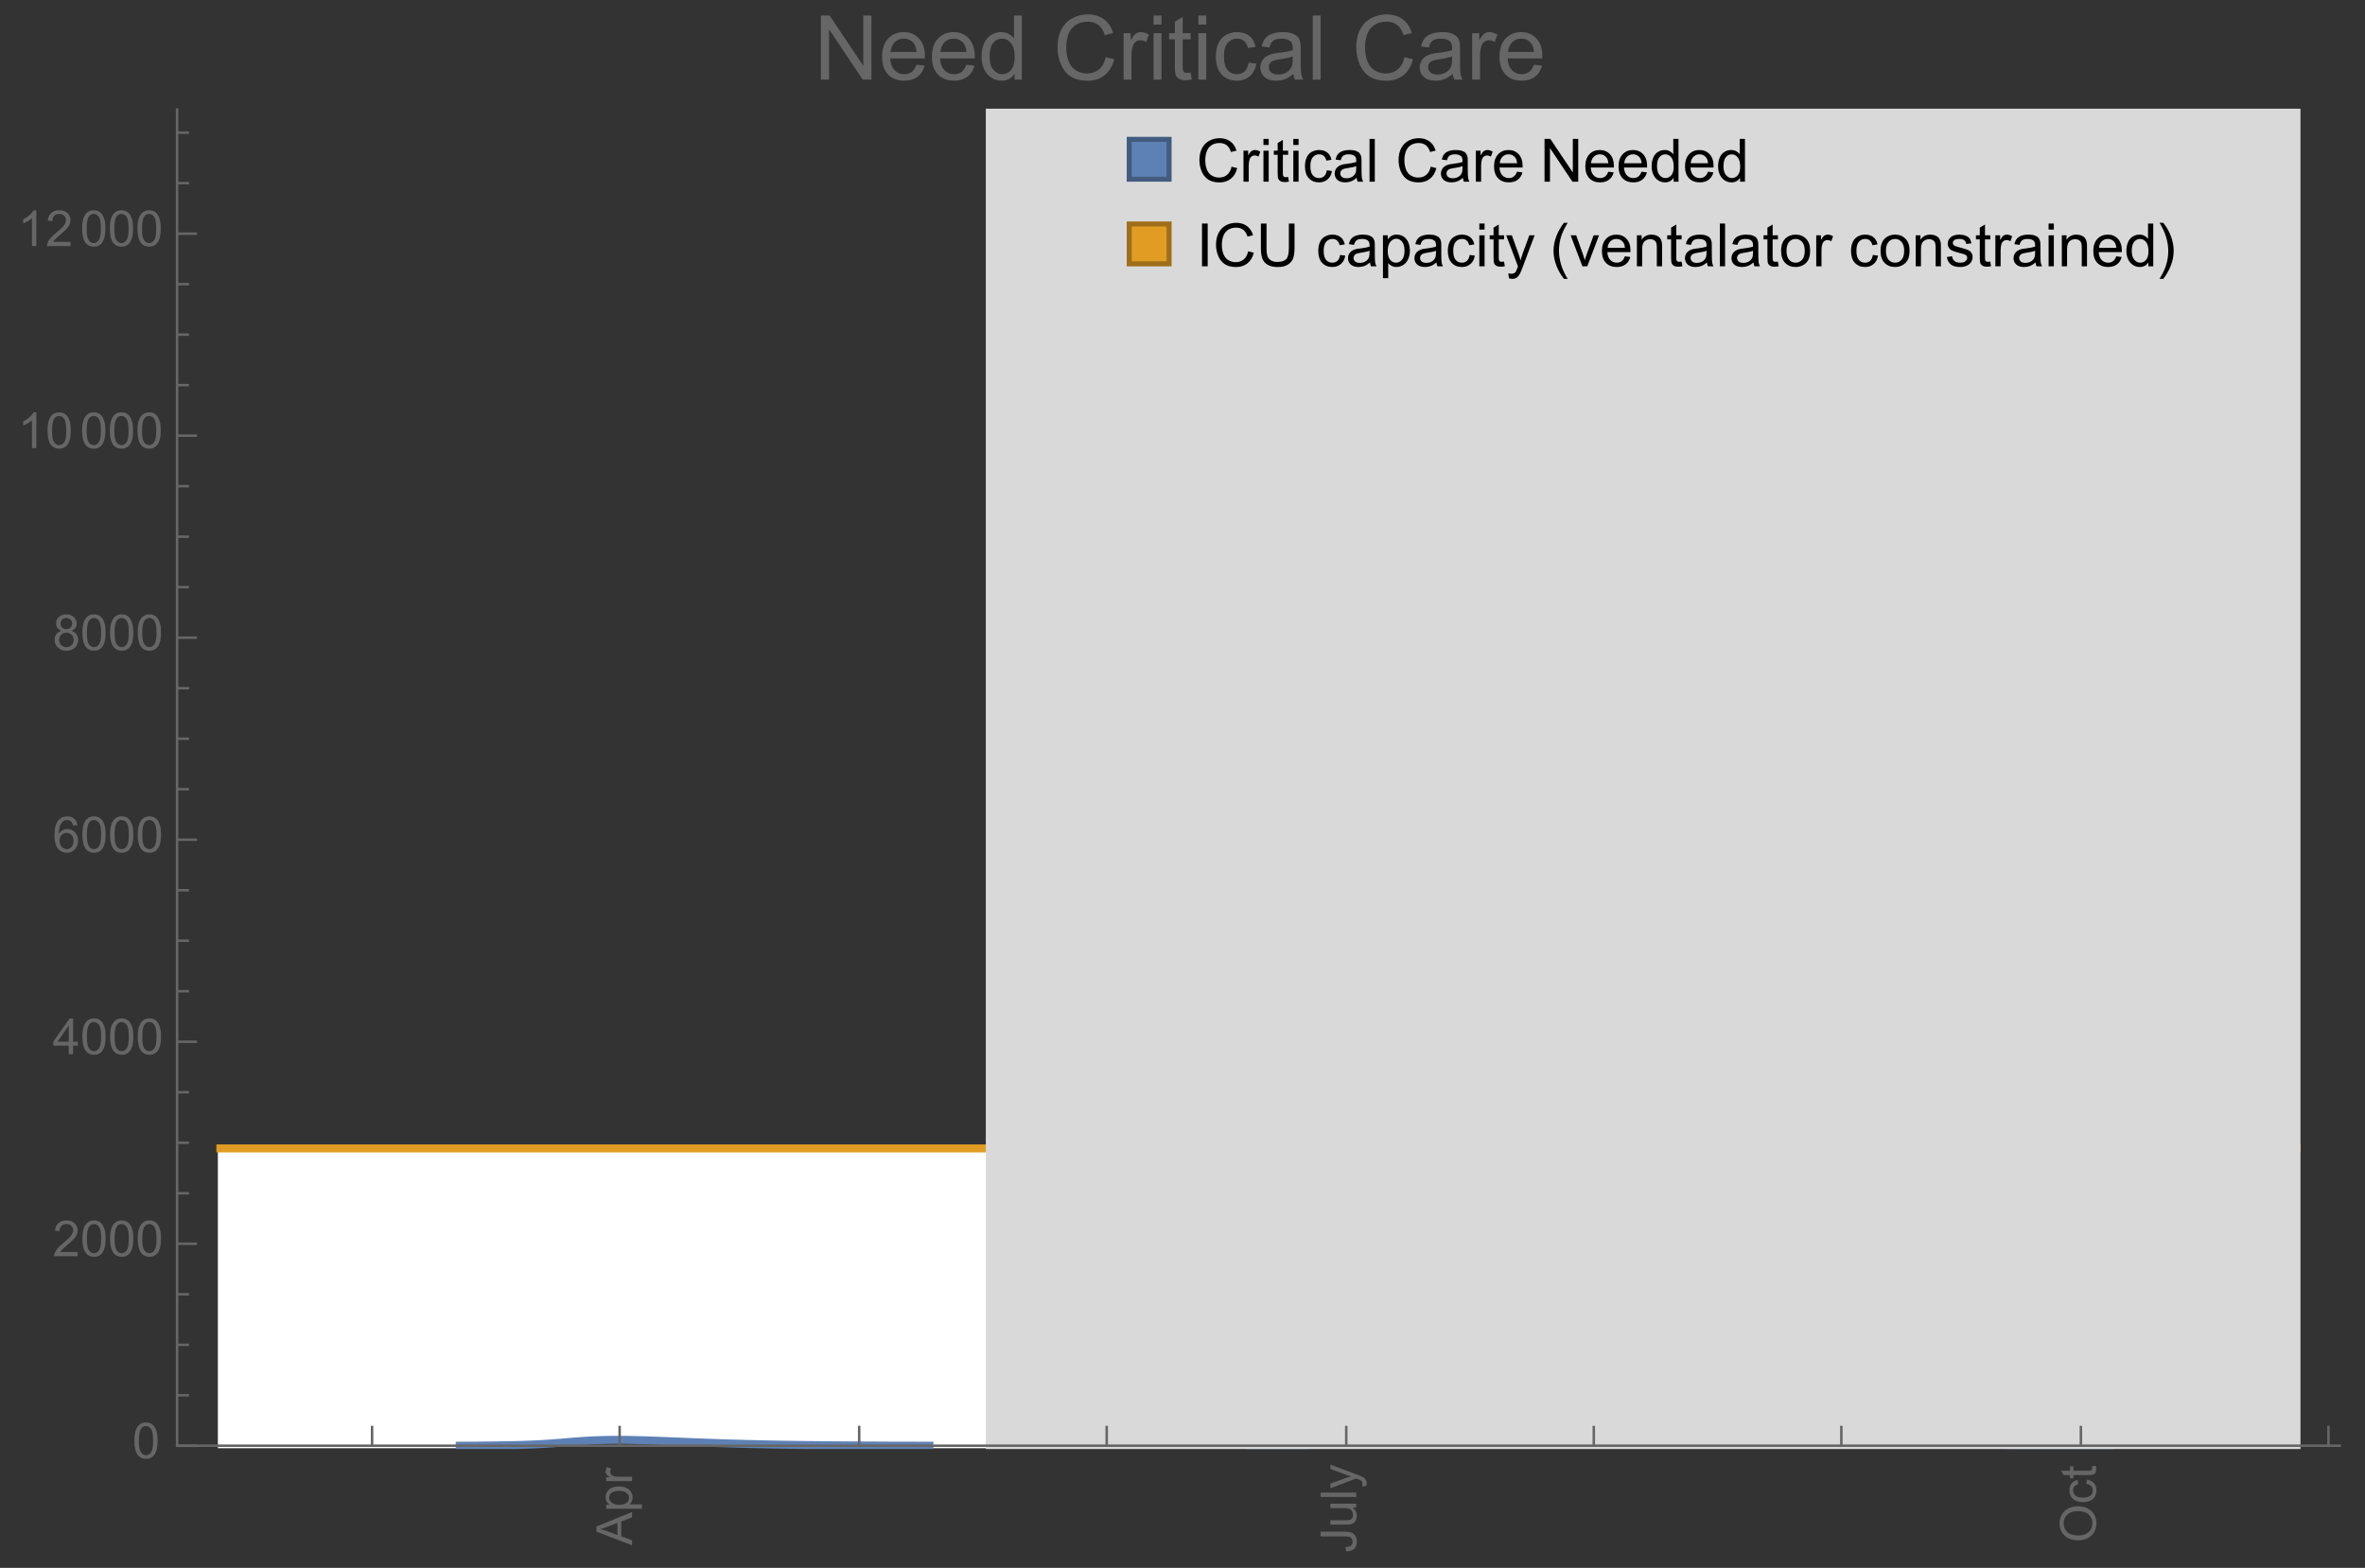 <?xml version="1.0" encoding="UTF-8"?>
<svg xmlns="http://www.w3.org/2000/svg" xmlns:xlink="http://www.w3.org/1999/xlink" width="475pt" height="315pt" viewBox="0 0 475 315" version="1.1">
<rect x="0" y="0" width="475" height="315" fill="#333333" stroke="none"/>
<defs>
<g>
<symbol overflow="visible" id="glyph0-0">
<path style="stroke:none;" d=""/>
</symbol>
<symbol overflow="visible" id="glyph0-1">
<path style="stroke:none;" d="M 0 0.016 L -7.156 -2.734 L -7.156 -3.754 L 0 -6.684 L 0 -5.605 L -2.168 -4.77 L -2.168 -1.777 L 0 -0.992 Z M -2.938 -2.051 L -2.938 -4.477 L -4.922 -3.73 C -5.523 -3.504 -6.02 -3.332 -6.406 -3.223 C -5.945 -3.133 -5.492 -3.004 -5.039 -2.836 Z M -2.938 -2.051 "/>
</symbol>
<symbol overflow="visible" id="glyph0-2">
<path style="stroke:none;" d="M 1.988 -0.66 L -5.188 -0.66 L -5.188 -1.461 L -4.512 -1.461 C -4.773 -1.648 -4.973 -1.863 -5.105 -2.102 C -5.238 -2.34 -5.305 -2.625 -5.305 -2.965 C -5.305 -3.406 -5.188 -3.797 -4.961 -4.137 C -4.734 -4.477 -4.41 -4.73 -3.996 -4.902 C -3.582 -5.074 -3.125 -5.16 -2.633 -5.16 C -2.102 -5.16 -1.625 -5.066 -1.199 -4.875 C -0.773 -4.684 -0.449 -4.41 -0.223 -4.047 C 0.004 -3.684 0.117 -3.301 0.117 -2.898 C 0.117 -2.605 0.055 -2.344 -0.066 -2.113 C -0.191 -1.879 -0.348 -1.688 -0.535 -1.539 L 1.988 -1.539 Z M -2.562 -1.457 C -1.895 -1.457 -1.402 -1.59 -1.082 -1.859 C -0.766 -2.129 -0.605 -2.457 -0.605 -2.844 C -0.605 -3.234 -0.77 -3.566 -1.102 -3.844 C -1.43 -4.125 -1.941 -4.262 -2.637 -4.262 C -3.297 -4.262 -3.793 -4.125 -4.121 -3.855 C -4.449 -3.582 -4.613 -3.258 -4.613 -2.883 C -4.613 -2.508 -4.438 -2.176 -4.09 -1.887 C -3.738 -1.598 -3.23 -1.457 -2.562 -1.457 Z M -2.562 -1.457 "/>
</symbol>
<symbol overflow="visible" id="glyph0-3">
<path style="stroke:none;" d="M 0 -0.648 L -5.188 -0.648 L -5.188 -1.441 L -4.398 -1.441 C -4.766 -1.641 -5.008 -1.828 -5.125 -2 C -5.242 -2.172 -5.305 -2.359 -5.305 -2.562 C -5.305 -2.859 -5.207 -3.16 -5.02 -3.469 L -4.203 -3.164 C -4.332 -2.949 -4.395 -2.734 -4.395 -2.52 C -4.395 -2.328 -4.336 -2.156 -4.223 -2.004 C -4.105 -1.852 -3.945 -1.738 -3.742 -1.676 C -3.43 -1.578 -3.086 -1.527 -2.715 -1.527 L 0 -1.527 Z M 0 -0.648 "/>
</symbol>
<symbol overflow="visible" id="glyph0-4">
<path style="stroke:none;" d="M -2.031 -0.289 L -2.148 -1.145 C -1.602 -1.164 -1.227 -1.27 -1.023 -1.449 C -0.824 -1.633 -0.723 -1.883 -0.723 -2.207 C -0.723 -2.445 -0.777 -2.648 -0.887 -2.82 C -0.996 -2.992 -1.145 -3.113 -1.332 -3.18 C -1.52 -3.242 -1.816 -3.277 -2.227 -3.277 L -7.156 -3.277 L -7.156 -4.223 L -2.281 -4.223 C -1.68 -4.223 -1.219 -4.152 -0.887 -4.008 C -0.559 -3.863 -0.309 -3.633 -0.137 -3.316 C 0.035 -3.004 0.121 -2.637 0.121 -2.211 C 0.121 -1.582 -0.059 -1.102 -0.418 -0.77 C -0.781 -0.438 -1.32 -0.273 -2.031 -0.289 Z M -2.031 -0.289 "/>
</symbol>
<symbol overflow="visible" id="glyph0-5">
<path style="stroke:none;" d="M 0 -4.059 L -0.762 -4.059 C -0.176 -3.656 0.117 -3.105 0.117 -2.414 C 0.117 -2.105 0.059 -1.82 -0.059 -1.555 C -0.176 -1.289 -0.324 -1.094 -0.5 -0.965 C -0.68 -0.836 -0.895 -0.746 -1.152 -0.695 C -1.324 -0.66 -1.598 -0.641 -1.973 -0.641 L -5.188 -0.641 L -5.188 -1.52 L -2.309 -1.52 C -1.852 -1.52 -1.543 -1.535 -1.383 -1.57 C -1.152 -1.625 -0.969 -1.746 -0.836 -1.922 C -0.703 -2.102 -0.641 -2.324 -0.641 -2.586 C -0.641 -2.852 -0.707 -3.098 -0.844 -3.328 C -0.977 -3.562 -1.16 -3.727 -1.395 -3.82 C -1.625 -3.918 -1.965 -3.965 -2.406 -3.965 L -5.188 -3.965 L -5.188 -4.844 L 0 -4.844 Z M 0 -4.059 "/>
</symbol>
<symbol overflow="visible" id="glyph0-6">
<path style="stroke:none;" d="M 0 -0.641 L -7.156 -0.641 L -7.156 -1.52 L 0 -1.52 Z M 0 -0.641 "/>
</symbol>
<symbol overflow="visible" id="glyph0-7">
<path style="stroke:none;" d="M 1.996 -0.621 L 1.172 -0.523 C 1.223 -0.715 1.25 -0.883 1.25 -1.023 C 1.25 -1.219 1.219 -1.375 1.152 -1.492 C 1.086 -1.609 0.996 -1.707 0.879 -1.781 C 0.789 -1.836 0.574 -1.926 0.227 -2.051 C 0.176 -2.066 0.105 -2.094 0.012 -2.129 L -5.188 -0.16 L -5.188 -1.109 L -2.184 -2.188 C -1.801 -2.328 -1.402 -2.453 -0.98 -2.562 C -1.383 -2.664 -1.777 -2.785 -2.164 -2.926 L -5.188 -4.031 L -5.188 -4.914 L 0.09 -2.938 C 0.66 -2.727 1.051 -2.562 1.266 -2.445 C 1.555 -2.289 1.766 -2.109 1.902 -1.91 C 2.039 -1.707 2.105 -1.465 2.105 -1.188 C 2.105 -1.016 2.07 -0.828 1.996 -0.621 Z M 1.996 -0.621 "/>
</symbol>
<symbol overflow="visible" id="glyph0-8">
<path style="stroke:none;" d="M -3.484 -0.484 C -4.672 -0.484 -5.605 -0.801 -6.277 -1.441 C -6.949 -2.078 -7.285 -2.902 -7.285 -3.91 C -7.285 -4.57 -7.129 -5.168 -6.812 -5.699 C -6.496 -6.23 -6.055 -6.633 -5.492 -6.91 C -4.926 -7.188 -4.285 -7.328 -3.57 -7.328 C -2.844 -7.328 -2.195 -7.184 -1.621 -6.891 C -1.047 -6.598 -0.613 -6.18 -0.32 -5.645 C -0.023 -5.109 0.121 -4.527 0.121 -3.906 C 0.121 -3.234 -0.039 -2.629 -0.367 -2.102 C -0.691 -1.57 -1.137 -1.168 -1.699 -0.895 C -2.262 -0.621 -2.859 -0.484 -3.484 -0.484 Z M -3.473 -1.461 C -2.609 -1.461 -1.93 -1.691 -1.434 -2.156 C -0.938 -2.621 -0.688 -3.203 -0.688 -3.902 C -0.688 -4.613 -0.938 -5.199 -1.441 -5.66 C -1.941 -6.121 -2.652 -6.352 -3.574 -6.352 C -4.156 -6.352 -4.664 -6.254 -5.102 -6.059 C -5.535 -5.859 -5.871 -5.57 -6.109 -5.191 C -6.352 -4.812 -6.469 -4.387 -6.469 -3.918 C -6.469 -3.246 -6.238 -2.668 -5.777 -2.184 C -5.316 -1.703 -4.551 -1.461 -3.473 -1.461 Z M -3.473 -1.461 "/>
</symbol>
<symbol overflow="visible" id="glyph0-9">
<path style="stroke:none;" d="M -1.898 -4.043 L -1.785 -4.906 C -1.191 -4.812 -0.727 -4.57 -0.387 -4.184 C -0.051 -3.793 0.117 -3.316 0.117 -2.75 C 0.117 -2.039 -0.113 -1.469 -0.578 -1.039 C -1.043 -0.605 -1.707 -0.391 -2.574 -0.391 C -3.133 -0.391 -3.625 -0.484 -4.043 -0.668 C -4.461 -0.855 -4.777 -1.137 -4.988 -1.516 C -5.199 -1.895 -5.305 -2.309 -5.305 -2.754 C -5.305 -3.316 -5.16 -3.777 -4.875 -4.137 C -4.59 -4.492 -4.188 -4.723 -3.66 -4.824 L -3.531 -3.969 C -3.879 -3.887 -4.141 -3.746 -4.316 -3.539 C -4.492 -3.332 -4.578 -3.082 -4.578 -2.789 C -4.578 -2.348 -4.422 -1.984 -4.105 -1.711 C -3.789 -1.434 -3.285 -1.293 -2.598 -1.293 C -1.902 -1.293 -1.395 -1.426 -1.078 -1.695 C -0.762 -1.961 -0.605 -2.309 -0.605 -2.738 C -0.605 -3.086 -0.711 -3.371 -0.922 -3.602 C -1.133 -3.836 -1.461 -3.98 -1.898 -4.043 Z M -1.898 -4.043 "/>
</symbol>
<symbol overflow="visible" id="glyph0-10">
<path style="stroke:none;" d="M -0.785 -2.578 L -0.008 -2.703 C 0.043 -2.457 0.07 -2.234 0.07 -2.039 C 0.07 -1.723 0.02 -1.477 -0.082 -1.297 C -0.184 -1.121 -0.316 -1 -0.48 -0.93 C -0.645 -0.855 -0.992 -0.82 -1.52 -0.82 L -4.5 -0.82 L -4.5 -0.176 L -5.188 -0.176 L -5.188 -0.82 L -6.469 -0.82 L -6.996 -1.695 L -5.188 -1.695 L -5.188 -2.578 L -4.5 -2.578 L -4.5 -1.695 L -1.469 -1.695 C -1.219 -1.695 -1.059 -1.711 -0.984 -1.742 C -0.914 -1.773 -0.859 -1.82 -0.816 -1.891 C -0.773 -1.961 -0.75 -2.062 -0.75 -2.191 C -0.75 -2.289 -0.762 -2.418 -0.785 -2.578 Z M -0.785 -2.578 "/>
</symbol>
<symbol overflow="visible" id="glyph1-0">
<path style="stroke:none;" d=""/>
</symbol>
<symbol overflow="visible" id="glyph1-1">
<path style="stroke:none;" d="M 0.414 -3.531 C 0.414 -4.375 0.504 -5.059 0.676 -5.574 C 0.852 -6.09 1.109 -6.488 1.453 -6.766 C 1.797 -7.047 2.227 -7.188 2.75 -7.188 C 3.133 -7.188 3.469 -7.109 3.758 -6.957 C 4.047 -6.801 4.289 -6.578 4.477 -6.285 C 4.664 -5.996 4.812 -5.641 4.922 -5.223 C 5.031 -4.805 5.082 -4.238 5.082 -3.531 C 5.082 -2.691 4.996 -2.012 4.824 -1.496 C 4.652 -0.98 4.395 -0.582 4.051 -0.301 C 3.707 -0.02 3.273 0.121 2.75 0.121 C 2.059 0.121 1.516 -0.125 1.125 -0.621 C 0.652 -1.215 0.414 -2.188 0.414 -3.531 Z M 1.32 -3.531 C 1.32 -2.355 1.457 -1.574 1.73 -1.184 C 2.008 -0.797 2.344 -0.602 2.75 -0.602 C 3.152 -0.602 3.492 -0.797 3.766 -1.188 C 4.043 -1.578 4.18 -2.359 4.18 -3.531 C 4.18 -4.711 4.043 -5.492 3.766 -5.879 C 3.492 -6.266 3.148 -6.461 2.738 -6.461 C 2.336 -6.461 2.012 -6.289 1.773 -5.945 C 1.469 -5.512 1.32 -4.707 1.32 -3.531 Z M 1.32 -3.531 "/>
</symbol>
<symbol overflow="visible" id="glyph1-2">
<path style="stroke:none;" d="M 5.035 -0.844 L 5.035 0 L 0.305 0 C 0.297 -0.211 0.332 -0.414 0.406 -0.609 C 0.527 -0.934 0.719 -1.25 0.984 -1.562 C 1.25 -1.875 1.633 -2.234 2.133 -2.648 C 2.91 -3.285 3.438 -3.789 3.711 -4.164 C 3.984 -4.535 4.121 -4.887 4.121 -5.219 C 4.121 -5.566 3.996 -5.863 3.746 -6.102 C 3.5 -6.34 3.172 -6.461 2.773 -6.461 C 2.352 -6.461 2.012 -6.332 1.758 -6.078 C 1.504 -5.824 1.375 -5.473 1.371 -5.023 L 0.469 -5.117 C 0.531 -5.789 0.762 -6.305 1.168 -6.656 C 1.57 -7.012 2.113 -7.188 2.793 -7.188 C 3.48 -7.188 4.023 -6.996 4.422 -6.617 C 4.824 -6.234 5.023 -5.762 5.023 -5.199 C 5.023 -4.914 4.965 -4.633 4.848 -4.355 C 4.73 -4.078 4.535 -3.789 4.266 -3.48 C 3.992 -3.176 3.543 -2.754 2.91 -2.223 C 2.383 -1.781 2.043 -1.48 1.895 -1.32 C 1.746 -1.164 1.621 -1.004 1.523 -0.844 Z M 5.035 -0.844 "/>
</symbol>
<symbol overflow="visible" id="glyph1-3">
<path style="stroke:none;" d="M 3.234 0 L 3.234 -1.715 L 0.125 -1.715 L 0.125 -2.52 L 3.395 -7.156 L 4.109 -7.156 L 4.109 -2.52 L 5.078 -2.52 L 5.078 -1.715 L 4.109 -1.715 L 4.109 0 Z M 3.234 -2.52 L 3.234 -5.746 L 0.992 -2.52 Z M 3.234 -2.52 "/>
</symbol>
<symbol overflow="visible" id="glyph1-4">
<path style="stroke:none;" d="M 4.977 -5.406 L 4.102 -5.336 C 4.023 -5.68 3.914 -5.934 3.77 -6.09 C 3.531 -6.34 3.238 -6.465 2.891 -6.465 C 2.609 -6.465 2.363 -6.387 2.152 -6.23 C 1.875 -6.027 1.66 -5.734 1.5 -5.348 C 1.34 -4.961 1.258 -4.406 1.25 -3.691 C 1.461 -4.016 1.719 -4.254 2.027 -4.41 C 2.332 -4.566 2.652 -4.645 2.988 -4.645 C 3.574 -4.645 4.074 -4.43 4.484 -3.996 C 4.898 -3.566 5.102 -3.008 5.102 -2.324 C 5.102 -1.875 5.004 -1.457 4.812 -1.07 C 4.617 -0.688 4.352 -0.391 4.016 -0.188 C 3.676 0.02 3.289 0.121 2.859 0.121 C 2.129 0.121 1.531 -0.148 1.07 -0.688 C 0.609 -1.227 0.375 -2.113 0.375 -3.352 C 0.375 -4.734 0.633 -5.738 1.141 -6.367 C 1.586 -6.914 2.188 -7.188 2.945 -7.188 C 3.508 -7.188 3.969 -7.031 4.328 -6.715 C 4.688 -6.398 4.902 -5.961 4.977 -5.406 Z M 1.387 -2.32 C 1.387 -2.016 1.449 -1.727 1.578 -1.449 C 1.707 -1.172 1.887 -0.961 2.117 -0.816 C 2.352 -0.672 2.594 -0.602 2.848 -0.602 C 3.219 -0.602 3.535 -0.75 3.805 -1.051 C 4.07 -1.352 4.203 -1.758 4.203 -2.27 C 4.203 -2.766 4.07 -3.156 3.809 -3.441 C 3.547 -3.727 3.211 -3.867 2.812 -3.867 C 2.414 -3.867 2.078 -3.727 1.801 -3.441 C 1.523 -3.156 1.387 -2.781 1.387 -2.32 Z M 1.387 -2.32 "/>
</symbol>
<symbol overflow="visible" id="glyph1-5">
<path style="stroke:none;" d="M 1.766 -3.883 C 1.402 -4.016 1.133 -4.207 0.957 -4.453 C 0.781 -4.699 0.695 -4.996 0.695 -5.344 C 0.695 -5.863 0.879 -6.301 1.254 -6.656 C 1.629 -7.012 2.129 -7.188 2.75 -7.188 C 3.375 -7.188 3.875 -7.008 4.258 -6.645 C 4.641 -6.281 4.828 -5.84 4.828 -5.316 C 4.828 -4.984 4.742 -4.695 4.566 -4.449 C 4.395 -4.203 4.129 -4.016 3.773 -3.883 C 4.215 -3.738 4.547 -3.508 4.777 -3.188 C 5.008 -2.867 5.121 -2.488 5.121 -2.047 C 5.121 -1.434 4.906 -0.918 4.473 -0.504 C 4.039 -0.086 3.469 0.121 2.766 0.121 C 2.059 0.121 1.488 -0.086 1.055 -0.504 C 0.621 -0.922 0.406 -1.445 0.406 -2.07 C 0.406 -2.535 0.523 -2.926 0.758 -3.238 C 0.996 -3.555 1.332 -3.77 1.766 -3.883 Z M 1.594 -5.371 C 1.594 -5.031 1.699 -4.758 1.918 -4.539 C 2.137 -4.324 2.422 -4.219 2.77 -4.219 C 3.109 -4.219 3.383 -4.324 3.602 -4.539 C 3.816 -4.75 3.926 -5.012 3.926 -5.32 C 3.926 -5.645 3.812 -5.914 3.59 -6.137 C 3.367 -6.355 3.09 -6.465 2.758 -6.465 C 2.422 -6.465 2.145 -6.359 1.922 -6.141 C 1.703 -5.926 1.594 -5.672 1.594 -5.371 Z M 1.309 -2.066 C 1.309 -1.816 1.367 -1.57 1.488 -1.336 C 1.605 -1.102 1.781 -0.922 2.016 -0.793 C 2.25 -0.664 2.504 -0.602 2.773 -0.602 C 3.195 -0.602 3.539 -0.734 3.812 -1.008 C 4.086 -1.277 4.223 -1.621 4.223 -2.035 C 4.223 -2.461 4.082 -2.809 3.801 -3.086 C 3.52 -3.363 3.168 -3.5 2.742 -3.5 C 2.328 -3.5 1.988 -3.363 1.715 -3.09 C 1.445 -2.816 1.309 -2.477 1.309 -2.066 Z M 1.309 -2.066 "/>
</symbol>
<symbol overflow="visible" id="glyph1-6">
<path style="stroke:none;" d="M 3.727 0 L 2.848 0 L 2.848 -5.602 C 2.637 -5.398 2.359 -5.195 2.016 -4.996 C 1.672 -4.793 1.363 -4.641 1.09 -4.539 L 1.09 -5.391 C 1.582 -5.621 2.012 -5.902 2.379 -6.23 C 2.746 -6.559 3.008 -6.879 3.16 -7.188 L 3.727 -7.188 Z M 3.727 0 "/>
</symbol>
<symbol overflow="visible" id="glyph2-0">
<path style="stroke:none;" d=""/>
</symbol>
<symbol overflow="visible" id="glyph2-1">
<path style="stroke:none;" d="M 7.055 -3.012 L 8.191 -2.727 C 7.953 -1.793 7.523 -1.078 6.906 -0.59 C 6.285 -0.098 5.531 0.148 4.633 0.148 C 3.707 0.148 2.957 -0.043 2.375 -0.418 C 1.797 -0.797 1.355 -1.344 1.051 -2.055 C 0.75 -2.77 0.598 -3.539 0.598 -4.359 C 0.598 -5.254 0.77 -6.035 1.109 -6.699 C 1.453 -7.367 1.938 -7.871 2.57 -8.219 C 3.199 -8.562 3.895 -8.734 4.652 -8.734 C 5.512 -8.734 6.234 -8.516 6.82 -8.078 C 7.406 -7.641 7.812 -7.027 8.047 -6.234 L 6.926 -5.969 C 6.727 -6.594 6.438 -7.051 6.059 -7.336 C 5.68 -7.621 5.203 -7.766 4.629 -7.766 C 3.969 -7.766 3.418 -7.605 2.973 -7.289 C 2.531 -6.973 2.219 -6.547 2.039 -6.016 C 1.859 -5.48 1.77 -4.93 1.77 -4.367 C 1.77 -3.637 1.875 -2.996 2.09 -2.453 C 2.301 -1.906 2.633 -1.5 3.082 -1.23 C 3.531 -0.961 4.016 -0.828 4.539 -0.828 C 5.176 -0.828 5.719 -1.008 6.156 -1.375 C 6.598 -1.742 6.898 -2.289 7.055 -3.012 Z M 7.055 -3.012 "/>
</symbol>
<symbol overflow="visible" id="glyph2-2">
<path style="stroke:none;" d="M 0.781 0 L 0.781 -6.223 L 1.727 -6.223 L 1.727 -5.281 C 1.969 -5.723 2.195 -6.012 2.398 -6.152 C 2.605 -6.293 2.828 -6.363 3.078 -6.363 C 3.434 -6.363 3.793 -6.25 4.16 -6.023 L 3.797 -5.047 C 3.539 -5.199 3.281 -5.273 3.023 -5.273 C 2.793 -5.273 2.586 -5.203 2.402 -5.066 C 2.219 -4.926 2.086 -4.734 2.008 -4.488 C 1.891 -4.113 1.836 -3.703 1.836 -3.258 L 1.836 0 Z M 0.781 0 "/>
</symbol>
<symbol overflow="visible" id="glyph2-3">
<path style="stroke:none;" d="M 0.797 -7.375 L 0.797 -8.59 L 1.852 -8.59 L 1.852 -7.375 Z M 0.797 0 L 0.797 -6.223 L 1.852 -6.223 L 1.852 0 Z M 0.797 0 "/>
</symbol>
<symbol overflow="visible" id="glyph2-4">
<path style="stroke:none;" d="M 3.094 -0.945 L 3.246 -0.012 C 2.949 0.051 2.684 0.082 2.449 0.082 C 2.066 0.082 1.77 0.023 1.559 -0.102 C 1.348 -0.223 1.199 -0.379 1.113 -0.578 C 1.027 -0.773 0.984 -1.188 0.984 -1.82 L 0.984 -5.402 L 0.211 -5.402 L 0.211 -6.223 L 0.984 -6.223 L 0.984 -7.766 L 2.031 -8.398 L 2.031 -6.223 L 3.094 -6.223 L 3.094 -5.402 L 2.031 -5.402 L 2.031 -1.766 C 2.031 -1.465 2.051 -1.27 2.09 -1.184 C 2.125 -1.098 2.188 -1.031 2.27 -0.977 C 2.355 -0.926 2.477 -0.902 2.633 -0.902 C 2.75 -0.902 2.902 -0.914 3.094 -0.945 Z M 3.094 -0.945 "/>
</symbol>
<symbol overflow="visible" id="glyph2-5">
<path style="stroke:none;" d="M 4.852 -2.281 L 5.891 -2.145 C 5.777 -1.43 5.484 -0.871 5.02 -0.465 C 4.551 -0.062 3.977 0.141 3.297 0.141 C 2.445 0.141 1.762 -0.137 1.246 -0.695 C 0.727 -1.25 0.469 -2.047 0.469 -3.086 C 0.469 -3.758 0.578 -4.348 0.805 -4.852 C 1.027 -5.355 1.363 -5.734 1.82 -5.984 C 2.273 -6.238 2.77 -6.363 3.305 -6.363 C 3.98 -6.363 4.531 -6.191 4.961 -5.852 C 5.391 -5.508 5.668 -5.023 5.789 -4.395 L 4.766 -4.234 C 4.668 -4.652 4.492 -4.969 4.246 -5.18 C 3.996 -5.391 3.695 -5.496 3.344 -5.496 C 2.812 -5.496 2.383 -5.305 2.051 -4.926 C 1.719 -4.543 1.555 -3.941 1.555 -3.117 C 1.555 -2.281 1.711 -1.672 2.031 -1.297 C 2.352 -0.918 2.773 -0.727 3.289 -0.727 C 3.703 -0.727 4.047 -0.852 4.324 -1.109 C 4.602 -1.363 4.777 -1.75 4.852 -2.281 Z M 4.852 -2.281 "/>
</symbol>
<symbol overflow="visible" id="glyph2-6">
<path style="stroke:none;" d="M 4.852 -0.766 C 4.461 -0.434 4.086 -0.203 3.723 -0.062 C 3.363 0.074 2.977 0.141 2.562 0.141 C 1.879 0.141 1.352 -0.027 0.984 -0.359 C 0.617 -0.695 0.434 -1.121 0.434 -1.641 C 0.434 -1.945 0.504 -2.223 0.641 -2.477 C 0.781 -2.727 0.961 -2.93 1.188 -3.082 C 1.41 -3.234 1.664 -3.352 1.945 -3.43 C 2.152 -3.484 2.465 -3.535 2.883 -3.586 C 3.734 -3.688 4.359 -3.809 4.766 -3.949 C 4.77 -4.094 4.77 -4.188 4.77 -4.227 C 4.77 -4.656 4.672 -4.957 4.469 -5.133 C 4.199 -5.371 3.801 -5.492 3.27 -5.492 C 2.773 -5.492 2.406 -5.402 2.172 -5.23 C 1.934 -5.055 1.758 -4.75 1.648 -4.305 L 0.617 -4.445 C 0.711 -4.887 0.863 -5.246 1.078 -5.516 C 1.293 -5.789 1.602 -5.996 2.008 -6.145 C 2.414 -6.289 2.887 -6.363 3.422 -6.363 C 3.953 -6.363 4.383 -6.301 4.719 -6.176 C 5.051 -6.051 5.293 -5.895 5.449 -5.703 C 5.605 -5.516 5.715 -5.273 5.777 -4.984 C 5.812 -4.805 5.828 -4.484 5.828 -4.016 L 5.828 -2.609 C 5.828 -1.629 5.852 -1.008 5.898 -0.746 C 5.941 -0.488 6.031 -0.238 6.164 0 L 5.062 0 C 4.953 -0.219 4.883 -0.477 4.852 -0.766 Z M 4.766 -3.125 C 4.383 -2.969 3.805 -2.836 3.039 -2.727 C 2.605 -2.664 2.301 -2.594 2.121 -2.516 C 1.941 -2.438 1.805 -2.32 1.703 -2.172 C 1.605 -2.02 1.559 -1.852 1.559 -1.672 C 1.559 -1.391 1.664 -1.156 1.879 -0.969 C 2.09 -0.781 2.402 -0.688 2.812 -0.688 C 3.219 -0.688 3.578 -0.773 3.898 -0.953 C 4.215 -1.129 4.445 -1.375 4.594 -1.68 C 4.707 -1.918 4.766 -2.273 4.766 -2.734 Z M 4.766 -3.125 "/>
</symbol>
<symbol overflow="visible" id="glyph2-7">
<path style="stroke:none;" d="M 0.766 0 L 0.766 -8.59 L 1.82 -8.59 L 1.82 0 Z M 0.766 0 "/>
</symbol>
<symbol overflow="visible" id="glyph2-8">
<path style="stroke:none;" d="M 5.051 -2.004 L 6.141 -1.867 C 5.969 -1.23 5.648 -0.738 5.188 -0.387 C 4.723 -0.035 4.125 0.141 3.406 0.141 C 2.496 0.141 1.773 -0.141 1.238 -0.699 C 0.707 -1.262 0.438 -2.047 0.438 -3.059 C 0.438 -4.105 0.711 -4.918 1.25 -5.496 C 1.789 -6.074 2.484 -6.363 3.344 -6.363 C 4.176 -6.363 4.859 -6.078 5.383 -5.516 C 5.91 -4.949 6.176 -4.148 6.176 -3.125 C 6.176 -3.062 6.172 -2.969 6.172 -2.844 L 1.531 -2.844 C 1.57 -2.16 1.762 -1.633 2.109 -1.273 C 2.457 -0.91 2.891 -0.727 3.41 -0.727 C 3.797 -0.727 4.125 -0.828 4.398 -1.031 C 4.672 -1.234 4.891 -1.559 5.051 -2.004 Z M 1.586 -3.711 L 5.062 -3.711 C 5.016 -4.234 4.883 -4.625 4.664 -4.887 C 4.328 -5.293 3.891 -5.496 3.359 -5.496 C 2.875 -5.496 2.465 -5.336 2.137 -5.008 C 1.805 -4.684 1.625 -4.25 1.586 -3.711 Z M 1.586 -3.711 "/>
</symbol>
<symbol overflow="visible" id="glyph2-9">
<path style="stroke:none;" d="M 0.914 0 L 0.914 -8.59 L 2.078 -8.59 L 6.594 -1.844 L 6.594 -8.59 L 7.68 -8.59 L 7.68 0 L 6.516 0 L 2.004 -6.75 L 2.004 0 Z M 0.914 0 "/>
</symbol>
<symbol overflow="visible" id="glyph2-10">
<path style="stroke:none;" d="M 4.828 0 L 4.828 -0.785 C 4.434 -0.168 3.852 0.141 3.086 0.141 C 2.59 0.141 2.137 0.004 1.719 -0.27 C 1.305 -0.543 0.98 -0.926 0.754 -1.414 C 0.523 -1.906 0.41 -2.469 0.41 -3.105 C 0.41 -3.727 0.516 -4.289 0.719 -4.797 C 0.926 -5.301 1.238 -5.688 1.652 -5.961 C 2.066 -6.23 2.531 -6.363 3.039 -6.363 C 3.414 -6.363 3.75 -6.285 4.043 -6.125 C 4.336 -5.969 4.574 -5.762 4.758 -5.508 L 4.758 -8.59 L 5.805 -8.59 L 5.805 0 Z M 1.492 -3.105 C 1.492 -2.309 1.664 -1.711 2 -1.32 C 2.336 -0.926 2.73 -0.727 3.188 -0.727 C 3.648 -0.727 4.039 -0.914 4.363 -1.293 C 4.684 -1.668 4.844 -2.242 4.844 -3.016 C 4.844 -3.867 4.68 -4.492 4.352 -4.891 C 4.023 -5.289 3.621 -5.492 3.141 -5.492 C 2.672 -5.492 2.281 -5.297 1.965 -4.914 C 1.652 -4.531 1.492 -3.93 1.492 -3.105 Z M 1.492 -3.105 "/>
</symbol>
<symbol overflow="visible" id="glyph2-11">
<path style="stroke:none;" d="M 1.117 0 L 1.117 -8.59 L 2.258 -8.59 L 2.258 0 Z M 1.117 0 "/>
</symbol>
<symbol overflow="visible" id="glyph2-12">
<path style="stroke:none;" d="M 6.562 -8.59 L 7.699 -8.59 L 7.699 -3.625 C 7.699 -2.762 7.602 -2.078 7.406 -1.57 C 7.211 -1.062 6.859 -0.648 6.348 -0.332 C 5.84 -0.012 5.172 0.148 4.344 0.148 C 3.539 0.148 2.879 0.008 2.367 -0.27 C 1.855 -0.547 1.492 -0.949 1.273 -1.473 C 1.055 -2 0.945 -2.719 0.945 -3.625 L 0.945 -8.59 L 2.078 -8.59 L 2.078 -3.633 C 2.078 -2.887 2.148 -2.336 2.289 -1.984 C 2.426 -1.629 2.664 -1.359 3.004 -1.164 C 3.34 -0.973 3.754 -0.879 4.242 -0.879 C 5.078 -0.879 5.672 -1.07 6.031 -1.445 C 6.387 -1.824 6.562 -2.555 6.562 -3.633 Z M 6.562 -8.59 "/>
</symbol>
<symbol overflow="visible" id="glyph2-13">
<path style="stroke:none;" d="M 0.789 2.383 L 0.789 -6.223 L 1.75 -6.223 L 1.75 -5.414 C 1.977 -5.73 2.234 -5.969 2.52 -6.125 C 2.805 -6.285 3.148 -6.363 3.555 -6.363 C 4.086 -6.363 4.555 -6.227 4.961 -5.953 C 5.367 -5.68 5.676 -5.293 5.883 -4.797 C 6.09 -4.297 6.195 -3.75 6.195 -3.156 C 6.195 -2.52 6.078 -1.949 5.852 -1.438 C 5.621 -0.93 5.289 -0.539 4.855 -0.266 C 4.418 0.004 3.961 0.141 3.48 0.141 C 3.129 0.141 2.812 0.066 2.535 -0.082 C 2.254 -0.23 2.023 -0.418 1.844 -0.645 L 1.844 2.383 Z M 1.746 -3.078 C 1.746 -2.277 1.906 -1.684 2.234 -1.301 C 2.559 -0.918 2.949 -0.727 3.41 -0.727 C 3.879 -0.727 4.281 -0.926 4.613 -1.32 C 4.949 -1.719 5.117 -2.332 5.117 -3.164 C 5.117 -3.957 4.953 -4.551 4.625 -4.945 C 4.301 -5.34 3.91 -5.539 3.457 -5.539 C 3.008 -5.539 2.609 -5.328 2.266 -4.906 C 1.918 -4.488 1.746 -3.875 1.746 -3.078 Z M 1.746 -3.078 "/>
</symbol>
<symbol overflow="visible" id="glyph2-14">
<path style="stroke:none;" d="M 0.742 2.398 L 0.625 1.406 C 0.855 1.469 1.059 1.5 1.23 1.5 C 1.465 1.5 1.652 1.461 1.793 1.383 C 1.934 1.305 2.047 1.195 2.141 1.055 C 2.207 0.949 2.312 0.688 2.461 0.27 C 2.48 0.211 2.512 0.125 2.555 0.012 L 0.195 -6.223 L 1.328 -6.223 L 2.625 -2.617 C 2.793 -2.16 2.945 -1.68 3.078 -1.18 C 3.199 -1.664 3.344 -2.133 3.508 -2.594 L 4.84 -6.223 L 5.895 -6.223 L 3.527 0.105 C 3.273 0.789 3.078 1.258 2.938 1.516 C 2.75 1.863 2.531 2.121 2.289 2.281 C 2.047 2.445 1.758 2.523 1.422 2.523 C 1.219 2.523 0.992 2.484 0.742 2.398 Z M 0.742 2.398 "/>
</symbol>
<symbol overflow="visible" id="glyph2-15">
<path style="stroke:none;" d="M 2.52 0 L 0.152 -6.223 L 1.266 -6.223 L 2.602 -2.496 C 2.746 -2.094 2.879 -1.676 3 -1.242 C 3.094 -1.57 3.227 -1.965 3.391 -2.426 L 4.773 -6.223 L 5.859 -6.223 L 3.504 0 Z M 2.52 0 "/>
</symbol>
<symbol overflow="visible" id="glyph2-16">
<path style="stroke:none;" d="M 0.789 0 L 0.789 -6.223 L 1.742 -6.223 L 1.742 -5.336 C 2.199 -6.02 2.859 -6.363 3.719 -6.363 C 4.094 -6.363 4.441 -6.297 4.754 -6.16 C 5.07 -6.027 5.305 -5.852 5.461 -5.633 C 5.617 -5.414 5.727 -5.152 5.789 -4.852 C 5.828 -4.656 5.848 -4.312 5.848 -3.828 L 5.848 0 L 4.793 0 L 4.793 -3.785 C 4.793 -4.215 4.75 -4.535 4.672 -4.75 C 4.59 -4.961 4.441 -5.133 4.234 -5.258 C 4.023 -5.387 3.781 -5.449 3.5 -5.449 C 3.051 -5.449 2.66 -5.305 2.336 -5.023 C 2.008 -4.738 1.844 -4.195 1.844 -3.398 L 1.844 0 Z M 0.789 0 "/>
</symbol>
<symbol overflow="visible" id="glyph2-17">
<path style="stroke:none;" d="M 0.398 -3.109 C 0.398 -4.262 0.719 -5.117 1.359 -5.672 C 1.895 -6.133 2.547 -6.363 3.316 -6.363 C 4.172 -6.363 4.871 -6.082 5.414 -5.523 C 5.957 -4.961 6.227 -4.188 6.227 -3.199 C 6.227 -2.398 6.109 -1.77 5.867 -1.309 C 5.629 -0.852 5.277 -0.492 4.82 -0.242 C 4.359 0.012 3.859 0.141 3.316 0.141 C 2.445 0.141 1.742 -0.141 1.203 -0.695 C 0.668 -1.254 0.398 -2.062 0.398 -3.109 Z M 1.484 -3.109 C 1.484 -2.312 1.656 -1.719 2.004 -1.32 C 2.352 -0.926 2.789 -0.727 3.316 -0.727 C 3.84 -0.727 4.273 -0.926 4.625 -1.324 C 4.973 -1.723 5.145 -2.328 5.145 -3.148 C 5.145 -3.918 4.969 -4.5 4.621 -4.895 C 4.27 -5.293 3.836 -5.492 3.316 -5.492 C 2.789 -5.492 2.352 -5.293 2.004 -4.898 C 1.656 -4.504 1.484 -3.906 1.484 -3.109 Z M 1.484 -3.109 "/>
</symbol>
<symbol overflow="visible" id="glyph2-18">
<path style="stroke:none;" d="M 0.367 -1.859 L 1.414 -2.023 C 1.473 -1.605 1.633 -1.281 1.902 -1.062 C 2.168 -0.84 2.543 -0.727 3.023 -0.727 C 3.508 -0.727 3.867 -0.824 4.102 -1.023 C 4.336 -1.219 4.453 -1.453 4.453 -1.719 C 4.453 -1.957 4.352 -2.141 4.141 -2.281 C 3.996 -2.375 3.641 -2.492 3.062 -2.637 C 2.289 -2.832 1.754 -3 1.457 -3.145 C 1.156 -3.285 0.93 -3.484 0.777 -3.734 C 0.621 -3.988 0.547 -4.266 0.547 -4.57 C 0.547 -4.848 0.609 -5.105 0.734 -5.34 C 0.863 -5.578 1.035 -5.773 1.254 -5.93 C 1.418 -6.051 1.641 -6.152 1.926 -6.238 C 2.207 -6.32 2.512 -6.363 2.836 -6.363 C 3.324 -6.363 3.754 -6.293 4.121 -6.152 C 4.492 -6.012 4.766 -5.82 4.938 -5.582 C 5.113 -5.34 5.234 -5.02 5.305 -4.617 L 4.273 -4.477 C 4.227 -4.797 4.09 -5.047 3.863 -5.227 C 3.641 -5.406 3.32 -5.496 2.914 -5.496 C 2.43 -5.496 2.082 -5.414 1.875 -5.258 C 1.668 -5.098 1.562 -4.906 1.562 -4.695 C 1.562 -4.559 1.609 -4.434 1.695 -4.324 C 1.781 -4.211 1.914 -4.117 2.098 -4.043 C 2.203 -4.004 2.516 -3.914 3.031 -3.773 C 3.777 -3.574 4.297 -3.41 4.59 -3.285 C 4.887 -3.156 5.117 -2.973 5.285 -2.73 C 5.453 -2.488 5.539 -2.188 5.539 -1.828 C 5.539 -1.477 5.434 -1.145 5.23 -0.836 C 5.023 -0.523 4.727 -0.285 4.344 -0.113 C 3.957 0.055 3.516 0.141 3.031 0.141 C 2.223 0.141 1.605 -0.027 1.18 -0.363 C 0.758 -0.699 0.484 -1.195 0.367 -1.859 Z M 0.367 -1.859 "/>
</symbol>
<symbol overflow="visible" id="glyph3-0">
<path style="stroke:none;" d=""/>
</symbol>
<symbol overflow="visible" id="glyph3-1">
<path style="stroke:none;" d="M 3.562 2.52 L 2.805 2.52 C 2.492 2.121 2.211 1.699 1.953 1.258 C 1.699 0.812 1.477 0.352 1.297 -0.125 C 1.113 -0.602 0.969 -1.086 0.871 -1.586 C 0.77 -2.086 0.719 -2.594 0.719 -3.105 C 0.719 -3.625 0.773 -4.133 0.875 -4.633 C 0.977 -5.129 1.117 -5.617 1.301 -6.086 C 1.484 -6.559 1.703 -7.02 1.961 -7.461 C 2.215 -7.906 2.5 -8.328 2.805 -8.734 L 3.562 -8.734 C 3.285 -8.281 3.039 -7.836 2.82 -7.398 C 2.602 -6.957 2.414 -6.512 2.266 -6.055 C 2.117 -5.602 2.008 -5.133 1.93 -4.648 C 1.852 -4.168 1.812 -3.656 1.812 -3.117 C 1.812 -2.617 1.852 -2.121 1.938 -1.629 C 2.02 -1.137 2.141 -0.652 2.289 -0.18 C 2.441 0.297 2.625 0.758 2.844 1.211 C 3.059 1.66 3.297 2.098 3.562 2.52 Z M 3.562 2.52 "/>
</symbol>
<symbol overflow="visible" id="glyph3-2">
<path style="stroke:none;" d="M 3.273 -3.105 C 3.273 -2.59 3.227 -2.082 3.125 -1.586 C 3.023 -1.086 2.879 -0.602 2.695 -0.129 C 2.512 0.344 2.293 0.801 2.035 1.246 C 1.781 1.688 1.5 2.113 1.188 2.52 L 0.434 2.52 C 0.707 2.074 0.953 1.633 1.172 1.188 C 1.391 0.746 1.574 0.297 1.723 -0.156 C 1.871 -0.613 1.984 -1.086 2.066 -1.57 C 2.145 -2.055 2.188 -2.562 2.188 -3.094 C 2.188 -3.594 2.145 -4.09 2.059 -4.582 C 1.977 -5.074 1.859 -5.559 1.703 -6.031 C 1.551 -6.508 1.367 -6.969 1.152 -7.422 C 0.934 -7.875 0.695 -8.312 0.434 -8.734 L 1.188 -8.734 C 1.5 -8.336 1.789 -7.918 2.047 -7.473 C 2.305 -7.031 2.523 -6.57 2.703 -6.09 C 2.887 -5.613 3.027 -5.121 3.125 -4.621 C 3.227 -4.117 3.273 -3.613 3.273 -3.105 Z M 3.273 -3.105 "/>
</symbol>
<symbol overflow="visible" id="glyph4-0">
<path style="stroke:none;" d=""/>
</symbol>
<symbol overflow="visible" id="glyph4-1">
<path style="stroke:none;" d="M 1.371 0 L 1.371 -12.883 L 3.121 -12.883 L 9.887 -2.77 L 9.887 -12.883 L 11.523 -12.883 L 11.523 0 L 9.773 0 L 3.008 -10.125 L 3.008 0 Z M 1.371 0 "/>
</symbol>
<symbol overflow="visible" id="glyph4-2">
<path style="stroke:none;" d="M 7.578 -3.008 L 9.211 -2.805 C 8.953 -1.848 8.477 -1.109 7.777 -0.578 C 7.082 -0.051 6.191 0.211 5.105 0.211 C 3.742 0.211 2.66 -0.211 1.859 -1.051 C 1.059 -1.891 0.66 -3.07 0.66 -4.586 C 0.66 -6.156 1.062 -7.375 1.871 -8.242 C 2.68 -9.109 3.73 -9.547 5.02 -9.547 C 6.266 -9.547 7.285 -9.121 8.078 -8.27 C 8.867 -7.422 9.266 -6.227 9.266 -4.684 C 9.266 -4.59 9.262 -4.449 9.254 -4.262 L 2.293 -4.262 C 2.352 -3.238 2.641 -2.453 3.164 -1.906 C 3.688 -1.363 4.336 -1.09 5.117 -1.09 C 5.695 -1.09 6.191 -1.242 6.602 -1.547 C 7.012 -1.852 7.336 -2.336 7.578 -3.008 Z M 2.383 -5.562 L 7.594 -5.562 C 7.523 -6.348 7.324 -6.938 6.996 -7.328 C 6.492 -7.938 5.84 -8.242 5.035 -8.242 C 4.309 -8.242 3.699 -8 3.203 -7.516 C 2.707 -7.027 2.434 -6.379 2.383 -5.562 Z M 2.383 -5.562 "/>
</symbol>
<symbol overflow="visible" id="glyph4-3">
<path style="stroke:none;" d="M 7.242 0 L 7.242 -1.18 C 6.648 -0.254 5.781 0.211 4.633 0.211 C 3.887 0.211 3.203 0.008 2.578 -0.406 C 1.953 -0.816 1.473 -1.387 1.129 -2.121 C 0.785 -2.859 0.617 -3.703 0.617 -4.656 C 0.617 -5.59 0.77 -6.434 1.082 -7.195 C 1.391 -7.953 1.859 -8.535 2.477 -8.938 C 3.098 -9.344 3.793 -9.547 4.562 -9.547 C 5.125 -9.547 5.625 -9.426 6.062 -9.188 C 6.504 -8.953 6.859 -8.641 7.137 -8.262 L 7.137 -12.883 L 8.711 -12.883 L 8.711 0 Z M 2.242 -4.656 C 2.242 -3.461 2.492 -2.57 2.996 -1.977 C 3.5 -1.387 4.094 -1.09 4.781 -1.09 C 5.473 -1.09 6.059 -1.371 6.543 -1.938 C 7.027 -2.504 7.27 -3.367 7.27 -4.527 C 7.27 -5.805 7.023 -6.742 6.531 -7.34 C 6.039 -7.938 5.43 -8.234 4.711 -8.234 C 4.008 -8.234 3.422 -7.949 2.949 -7.375 C 2.477 -6.801 2.242 -5.895 2.242 -4.656 Z M 2.242 -4.656 "/>
</symbol>
<symbol overflow="visible" id="glyph4-4">
<path style="stroke:none;" d="M 10.582 -4.516 L 12.289 -4.086 C 11.93 -2.688 11.285 -1.617 10.359 -0.883 C 9.43 -0.148 8.293 0.219 6.953 0.219 C 5.562 0.219 4.434 -0.062 3.562 -0.629 C 2.695 -1.195 2.031 -2.012 1.578 -3.086 C 1.125 -4.156 0.898 -5.309 0.898 -6.539 C 0.898 -7.883 1.152 -9.051 1.664 -10.051 C 2.18 -11.051 2.906 -11.809 3.855 -12.328 C 4.801 -12.844 5.844 -13.105 6.977 -13.105 C 8.266 -13.105 9.352 -12.777 10.23 -12.121 C 11.109 -11.465 11.723 -10.539 12.066 -9.352 L 10.391 -8.957 C 10.09 -9.895 9.656 -10.578 9.086 -11.004 C 8.52 -11.43 7.805 -11.645 6.945 -11.645 C 5.953 -11.645 5.125 -11.406 4.461 -10.934 C 3.797 -10.461 3.328 -9.82 3.059 -9.023 C 2.789 -8.223 2.656 -7.398 2.656 -6.547 C 2.656 -5.453 2.812 -4.496 3.133 -3.68 C 3.453 -2.859 3.949 -2.25 4.625 -1.844 C 5.297 -1.441 6.027 -1.238 6.812 -1.238 C 7.766 -1.238 8.574 -1.516 9.238 -2.066 C 9.898 -2.617 10.348 -3.434 10.582 -4.516 Z M 10.582 -4.516 "/>
</symbol>
<symbol overflow="visible" id="glyph4-5">
<path style="stroke:none;" d="M 1.168 0 L 1.168 -9.336 L 2.594 -9.336 L 2.594 -7.918 C 2.957 -8.582 3.293 -9.016 3.598 -9.227 C 3.906 -9.438 4.246 -9.547 4.613 -9.547 C 5.148 -9.547 5.688 -9.375 6.242 -9.035 L 5.695 -7.566 C 5.309 -7.797 4.922 -7.91 4.535 -7.91 C 4.188 -7.91 3.879 -7.805 3.602 -7.598 C 3.328 -7.391 3.133 -7.102 3.016 -6.734 C 2.84 -6.172 2.75 -5.555 2.75 -4.887 L 2.75 0 Z M 1.168 0 "/>
</symbol>
<symbol overflow="visible" id="glyph4-6">
<path style="stroke:none;" d="M 1.195 -11.066 L 1.195 -12.883 L 2.777 -12.883 L 2.777 -11.066 Z M 1.195 0 L 1.195 -9.336 L 2.777 -9.336 L 2.777 0 Z M 1.195 0 "/>
</symbol>
<symbol overflow="visible" id="glyph4-7">
<path style="stroke:none;" d="M 4.641 -1.414 L 4.867 -0.016 C 4.422 0.078 4.023 0.125 3.672 0.125 C 3.098 0.125 2.656 0.031 2.336 -0.148 C 2.02 -0.332 1.797 -0.57 1.672 -0.867 C 1.543 -1.164 1.477 -1.785 1.477 -2.734 L 1.477 -8.102 L 0.316 -8.102 L 0.316 -9.336 L 1.477 -9.336 L 1.477 -11.645 L 3.051 -12.594 L 3.051 -9.336 L 4.641 -9.336 L 4.641 -8.102 L 3.051 -8.102 L 3.051 -2.645 C 3.051 -2.195 3.078 -1.906 3.133 -1.773 C 3.188 -1.645 3.281 -1.543 3.406 -1.469 C 3.531 -1.391 3.711 -1.352 3.945 -1.352 C 4.121 -1.352 4.352 -1.375 4.641 -1.414 Z M 4.641 -1.414 "/>
</symbol>
<symbol overflow="visible" id="glyph4-8">
<path style="stroke:none;" d="M 7.277 -3.418 L 8.832 -3.219 C 8.664 -2.145 8.227 -1.305 7.527 -0.699 C 6.828 -0.094 5.969 0.211 4.949 0.211 C 3.672 0.211 2.645 -0.207 1.867 -1.043 C 1.09 -1.875 0.703 -3.074 0.703 -4.633 C 0.703 -5.641 0.871 -6.523 1.203 -7.277 C 1.539 -8.031 2.047 -8.602 2.73 -8.977 C 3.414 -9.355 4.156 -9.547 4.957 -9.547 C 5.969 -9.547 6.801 -9.289 7.445 -8.777 C 8.09 -8.266 8.5 -7.535 8.684 -6.594 L 7.145 -6.355 C 7 -6.98 6.738 -7.453 6.367 -7.77 C 5.996 -8.086 5.547 -8.242 5.02 -8.242 C 4.223 -8.242 3.574 -7.957 3.078 -7.387 C 2.578 -6.816 2.328 -5.914 2.328 -4.676 C 2.328 -3.422 2.57 -2.512 3.051 -1.941 C 3.531 -1.375 4.156 -1.09 4.93 -1.09 C 5.551 -1.09 6.07 -1.281 6.484 -1.66 C 6.902 -2.043 7.164 -2.629 7.277 -3.418 Z M 7.277 -3.418 "/>
</symbol>
<symbol overflow="visible" id="glyph4-9">
<path style="stroke:none;" d="M 7.277 -1.152 C 6.691 -0.652 6.129 -0.301 5.586 -0.098 C 5.043 0.109 4.461 0.211 3.84 0.211 C 2.816 0.211 2.027 -0.039 1.477 -0.539 C 0.926 -1.039 0.648 -1.68 0.648 -2.461 C 0.648 -2.918 0.754 -3.336 0.961 -3.715 C 1.172 -4.094 1.441 -4.395 1.781 -4.625 C 2.117 -4.852 2.496 -5.023 2.918 -5.141 C 3.227 -5.223 3.695 -5.305 4.324 -5.379 C 5.602 -5.531 6.543 -5.711 7.145 -5.922 C 7.152 -6.141 7.156 -6.277 7.156 -6.336 C 7.156 -6.98 7.004 -7.438 6.707 -7.699 C 6.301 -8.055 5.703 -8.234 4.906 -8.234 C 4.16 -8.234 3.609 -8.105 3.258 -7.844 C 2.902 -7.582 2.641 -7.121 2.469 -6.461 L 0.922 -6.672 C 1.062 -7.332 1.297 -7.867 1.617 -8.273 C 1.938 -8.68 2.406 -8.996 3.016 -9.215 C 3.625 -9.434 4.328 -9.547 5.133 -9.547 C 5.93 -9.547 6.578 -9.453 7.074 -9.266 C 7.574 -9.078 7.938 -8.84 8.172 -8.555 C 8.406 -8.273 8.57 -7.914 8.664 -7.48 C 8.719 -7.211 8.746 -6.723 8.746 -6.02 L 8.746 -3.91 C 8.746 -2.441 8.777 -1.512 8.848 -1.121 C 8.914 -0.73 9.047 -0.359 9.246 0 L 7.594 0 C 7.43 -0.328 7.324 -0.711 7.277 -1.152 Z M 7.145 -4.684 C 6.57 -4.449 5.711 -4.25 4.562 -4.086 C 3.91 -3.992 3.453 -3.887 3.18 -3.77 C 2.91 -3.652 2.703 -3.48 2.559 -3.258 C 2.41 -3.031 2.336 -2.781 2.336 -2.504 C 2.336 -2.082 2.496 -1.73 2.816 -1.449 C 3.137 -1.168 3.602 -1.027 4.219 -1.027 C 4.828 -1.027 5.371 -1.16 5.844 -1.43 C 6.32 -1.695 6.668 -2.059 6.891 -2.523 C 7.062 -2.879 7.145 -3.406 7.145 -4.105 Z M 7.145 -4.684 "/>
</symbol>
<symbol overflow="visible" id="glyph4-10">
<path style="stroke:none;" d="M 1.152 0 L 1.152 -12.883 L 2.734 -12.883 L 2.734 0 Z M 1.152 0 "/>
</symbol>
</g>
<clipPath id="clip1">
  <path d="M 335 226 L 466 226 L 466 291.121 L 335 291.121 Z M 335 226 "/>
</clipPath>
<clipPath id="clip2">
  <path d="M 39 226 L 303 226 L 303 291.121 L 39 291.121 Z M 39 226 "/>
</clipPath>
<clipPath id="clip3">
  <path d="M 84 281 L 195 281 L 195 291.121 L 84 291.121 Z M 84 281 "/>
</clipPath>
<clipPath id="clip4">
  <path d="M 243 101 L 432 101 L 432 291.121 L 243 291.121 Z M 243 101 "/>
</clipPath>
<clipPath id="clip5">
  <path d="M 197 21.84 L 463 21.84 L 463 291.121 L 197 291.121 Z M 197 21.84 "/>
</clipPath>
<clipPath id="clip6">
  <path d="M 226.078 28 L 235 28 L 235 36 L 226.078 36 Z M 226.078 28 "/>
</clipPath>
<clipPath id="clip7">
  <path d="M 226.078 27.359 L 236 27.359 L 236 37 L 226.078 37 Z M 226.078 27.359 "/>
</clipPath>
<clipPath id="clip8">
  <path d="M 226.078 45 L 235 45 L 235 53 L 226.078 53 Z M 226.078 45 "/>
</clipPath>
<clipPath id="clip9">
  <path d="M 226.078 44.398 L 236 44.398 L 236 54 L 226.078 54 Z M 226.078 44.398 "/>
</clipPath>
</defs>
<g id="surface4832">
<path style="fill-rule:nonzero;fill:rgb(99.998%,84.999%,84.999%);fill-opacity:1;stroke-width:1;stroke-linecap:square;stroke-linejoin:miter;stroke:rgb(99.998%,84.999%,84.999%);stroke-opacity:1;stroke-miterlimit:3.239;" d="M 297.93 230.723 L 340.383 230.723 L 339.629 227.422 L 338.605 222.578 L 338.09 220.062 L 337.836 218.781 L 337.578 217.484 L 335.531 206.555 L 334.508 200.742 L 333.996 197.762 L 333.742 196.25 L 333.484 194.727 L 331.289 181.254 L 330.191 174.301 L 329.645 170.793 L 329.371 169.031 L 329.234 168.152 L 329.094 167.273 L 326.902 153.266 L 325.805 146.441 L 325.254 143.113 L 324.98 141.477 L 324.707 139.859 L 323.695 134.098 L 323.188 131.352 L 322.938 130.02 L 322.809 129.363 L 322.684 128.711 L 321.672 123.797 L 321.168 121.543 L 320.914 120.473 L 320.789 119.953 L 320.66 119.441 L 320.156 117.504 L 319.902 116.602 L 319.777 116.168 L 319.648 115.742 L 319.145 114.168 L 318.891 113.457 L 318.766 113.117 L 318.641 112.793 L 318.387 112.184 L 318.258 111.898 L 318.133 111.629 L 317.879 111.125 L 317.754 110.895 L 317.629 110.68 L 317.375 110.293 L 317.25 110.121 L 317.121 109.965 L 316.996 109.82 L 316.867 109.691 L 316.742 109.582 L 316.617 109.484 L 316.488 109.402 L 316.359 109.336 L 316.23 109.285 L 316.102 109.25 L 315.973 109.234 L 315.844 109.234 L 315.715 109.25 L 315.586 109.281 L 315.457 109.332 L 315.328 109.402 L 315.199 109.484 L 315.07 109.586 L 314.941 109.707 L 314.812 109.844 L 314.684 109.996 L 314.555 110.168 L 314.426 110.359 L 314.297 110.566 L 314.168 110.789 L 314.039 111.031 L 313.91 111.293 L 313.781 111.57 L 313.652 111.867 L 313.523 112.184 L 313.262 112.863 L 313.133 113.23 L 313.004 113.617 L 312.746 114.441 L 312.617 114.883 L 312.488 115.34 L 311.973 117.344 L 311.715 118.453 L 311.586 119.035 L 311.457 119.633 L 311.199 120.879 L 311.07 121.527 L 310.941 122.191 L 310.684 123.574 L 310.555 124.289 L 310.426 125.023 L 309.91 128.109 L 309.652 129.746 L 309.523 130.586 L 309.395 131.441 L 308.879 135.012 L 308.621 136.879 L 308.492 137.832 L 308.363 138.801 L 307.258 147.574 L 306.707 152.258 L 306.43 154.66 L 306.293 155.875 L 306.152 157.102 L 305.047 167.168 L 304.496 172.336 L 304.219 174.945 L 304.082 176.25 L 303.945 177.562 L 301.734 198.441 L 300.629 208.523 L 300.074 213.398 L 299.801 215.785 L 299.66 216.965 L 299.523 218.137 Z M 297.93 230.723 "/>
<path style=" stroke:none;fill-rule:nonzero;fill:rgb(99.998%,99.998%,99.998%);fill-opacity:1;" d="M 340.383 230.723 L 341.676 236.344 L 341.812 236.91 L 341.953 237.473 L 342.23 238.586 L 342.785 240.758 L 343.895 244.879 L 344.035 245.371 L 344.172 245.863 L 344.449 246.832 L 345.004 248.719 L 346.113 252.285 L 346.254 252.715 L 346.391 253.137 L 346.668 253.973 L 347.223 255.594 L 348.336 258.652 L 350.555 264.082 L 350.684 264.371 L 350.812 264.656 L 351.07 265.223 L 351.59 266.32 L 352.625 268.391 L 352.758 268.637 L 352.887 268.883 L 353.145 269.363 L 353.664 270.301 L 354.699 272.055 L 354.828 272.266 L 354.957 272.473 L 355.219 272.883 L 355.734 273.672 L 356.773 275.156 L 358.844 277.77 L 358.973 277.914 L 359.098 278.059 L 359.352 278.344 L 359.859 278.891 L 360.875 279.922 L 361.133 280.164 L 361.387 280.402 L 361.895 280.863 L 362.91 281.727 L 363.035 281.828 L 363.164 281.93 L 363.418 282.129 L 363.926 282.516 L 364.941 283.238 L 365.066 283.324 L 365.195 283.406 L 365.449 283.574 L 365.957 283.895 L 366.973 284.496 L 367.109 284.574 L 367.25 284.652 L 367.523 284.801 L 368.074 285.09 L 369.176 285.625 L 369.316 285.688 L 369.727 285.875 L 370.281 286.109 L 371.383 286.547 L 371.656 286.648 L 371.934 286.75 L 372.484 286.941 L 373.586 287.297 L 373.859 287.383 L 374.137 287.461 L 374.688 287.617 L 375.789 287.91 L 376.305 288.035 L 376.82 288.152 L 377.848 288.375 L 377.977 288.398 L 378.105 288.426 L 378.363 288.477 L 378.875 288.574 L 379.906 288.758 L 380.031 288.777 L 380.16 288.801 L 380.418 288.84 L 380.934 288.922 L 381.961 289.07 L 382.09 289.09 L 382.219 289.105 L 382.477 289.141 L 382.988 289.207 L 384.02 289.328 L 384.156 289.344 L 384.297 289.359 L 384.574 289.391 L 385.133 289.449 L 386.25 289.555 L 386.387 289.566 L 386.527 289.578 L 386.805 289.605 L 387.363 289.652 L 388.477 289.738 L 388.617 289.746 L 388.758 289.758 L 389.035 289.777 L 389.594 289.812 L 390.707 289.883 L 390.848 289.891 L 390.984 289.898 L 391.266 289.914 L 391.82 289.945 L 392.938 290 L 393.074 290.008 L 393.211 290.012 L 393.484 290.027 L 394.031 290.051 L 395.125 290.094 L 395.398 290.102 L 395.672 290.113 L 396.219 290.133 L 397.312 290.168 L 398.406 290.199 L 399.504 290.227 L 399.777 290.234 L 400.051 290.238 L 400.598 290.254 L 401.691 290.273 L 401.816 290.277 L 401.945 290.281 L 402.199 290.285 L 402.711 290.293 L 403.73 290.312 L 403.859 290.312 L 403.988 290.316 L 404.242 290.32 L 404.754 290.328 L 405.773 290.34 L 405.902 290.344 L 406.031 290.344 L 406.285 290.348 L 406.797 290.352 L 407.816 290.363 L 407.945 290.367 L 408.07 290.367 L 408.328 290.371 L 408.836 290.375 L 409.859 290.383 L 409.996 290.387 L 410.133 290.387 L 410.41 290.391 L 410.965 290.395 L 412.07 290.402 L 412.348 290.402 L 412.625 290.406 L 413.18 290.41 L 414.285 290.414 L 414.422 290.414 L 414.562 290.418 L 414.84 290.418 L 415.391 290.422 L 416.5 290.426 L 416.777 290.426 L 417.051 290.43 L 417.605 290.43 L 418.711 290.434 L 418.973 290.434 L 419.23 290.438 L 419.746 290.438 L 420.781 290.441 L 421.297 290.441 L 421.812 290.445 L 423.105 290.445 L 423.363 290.449 L 461.242 290.449 L 461.242 230.723 Z M 340.383 230.723 "/>
<g clip-path="url(#clip1)" clip-rule="nonzero">
<path style="fill:none;stroke-width:1;stroke-linecap:square;stroke-linejoin:miter;stroke:rgb(99.998%,99.998%,99.998%);stroke-opacity:1;stroke-miterlimit:3.239;" d="M 340.383 230.723 L 341.676 236.344 L 341.812 236.91 L 341.953 237.473 L 342.23 238.586 L 342.785 240.758 L 343.895 244.879 L 344.035 245.371 L 344.172 245.863 L 344.449 246.832 L 345.004 248.719 L 346.113 252.285 L 346.254 252.715 L 346.391 253.137 L 346.668 253.973 L 347.223 255.594 L 348.336 258.652 L 350.555 264.082 L 350.684 264.371 L 350.812 264.656 L 351.07 265.223 L 351.59 266.32 L 352.625 268.391 L 352.758 268.637 L 352.887 268.883 L 353.145 269.363 L 353.664 270.301 L 354.699 272.055 L 354.828 272.266 L 354.957 272.473 L 355.219 272.883 L 355.734 273.672 L 356.773 275.156 L 358.844 277.77 L 358.973 277.914 L 359.098 278.059 L 359.352 278.344 L 359.859 278.891 L 360.875 279.922 L 361.133 280.164 L 361.387 280.402 L 361.895 280.863 L 362.91 281.727 L 363.035 281.828 L 363.164 281.93 L 363.418 282.129 L 363.926 282.516 L 364.941 283.238 L 365.066 283.324 L 365.195 283.406 L 365.449 283.574 L 365.957 283.895 L 366.973 284.496 L 367.109 284.574 L 367.25 284.652 L 367.523 284.801 L 368.074 285.09 L 369.176 285.625 L 369.316 285.688 L 369.727 285.875 L 370.281 286.109 L 371.383 286.547 L 371.656 286.648 L 371.934 286.75 L 372.484 286.941 L 373.586 287.297 L 373.859 287.383 L 374.137 287.461 L 374.688 287.617 L 375.789 287.91 L 376.305 288.035 L 376.82 288.152 L 377.848 288.375 L 377.977 288.398 L 378.105 288.426 L 378.363 288.477 L 378.875 288.574 L 379.906 288.758 L 380.031 288.777 L 380.16 288.801 L 380.418 288.84 L 380.934 288.922 L 381.961 289.07 L 382.09 289.09 L 382.219 289.105 L 382.477 289.141 L 382.988 289.207 L 384.02 289.328 L 384.156 289.344 L 384.297 289.359 L 384.574 289.391 L 385.133 289.449 L 386.25 289.555 L 386.387 289.566 L 386.527 289.578 L 386.805 289.605 L 387.363 289.652 L 388.477 289.738 L 388.617 289.746 L 388.758 289.758 L 389.035 289.777 L 389.594 289.812 L 390.707 289.883 L 390.848 289.891 L 390.984 289.898 L 391.266 289.914 L 391.82 289.945 L 392.938 290 L 393.074 290.008 L 393.211 290.012 L 393.484 290.027 L 394.031 290.051 L 395.125 290.094 L 395.398 290.102 L 395.672 290.113 L 396.219 290.133 L 397.312 290.168 L 398.406 290.199 L 399.504 290.227 L 399.777 290.234 L 400.051 290.238 L 400.598 290.254 L 401.691 290.273 L 401.816 290.277 L 401.945 290.281 L 402.199 290.285 L 402.711 290.293 L 403.73 290.312 L 403.859 290.312 L 403.988 290.316 L 404.242 290.32 L 404.754 290.328 L 405.773 290.34 L 405.902 290.344 L 406.031 290.344 L 406.285 290.348 L 406.797 290.352 L 407.816 290.363 L 407.945 290.367 L 408.07 290.367 L 408.328 290.371 L 408.836 290.375 L 409.859 290.383 L 409.996 290.387 L 410.133 290.387 L 410.41 290.391 L 410.965 290.395 L 412.07 290.402 L 412.348 290.402 L 412.625 290.406 L 413.18 290.41 L 414.285 290.414 L 414.422 290.414 L 414.562 290.418 L 414.84 290.418 L 415.391 290.422 L 416.5 290.426 L 416.777 290.426 L 417.051 290.43 L 417.605 290.43 L 418.711 290.434 L 418.973 290.434 L 419.23 290.438 L 419.746 290.438 L 420.781 290.441 L 421.297 290.441 L 421.812 290.445 L 423.105 290.445 L 423.363 290.449 L 461.242 290.449 L 461.242 230.723 Z M 340.383 230.723 "/>
</g>
<path style=" stroke:none;fill-rule:nonzero;fill:rgb(99.998%,99.998%,99.998%);fill-opacity:1;" d="M 44.258 290.449 L 92.336 290.449 L 92.703 290.445 L 93.215 290.445 L 93.73 290.441 L 93.988 290.441 L 94.246 290.438 L 94.898 290.438 L 95.035 290.434 L 95.316 290.434 L 95.871 290.43 L 96.012 290.43 L 96.152 290.426 L 96.43 290.426 L 96.988 290.422 L 97.125 290.418 L 97.266 290.418 L 97.543 290.414 L 98.102 290.41 L 98.238 290.406 L 98.379 290.406 L 98.656 290.402 L 99.215 290.395 L 99.492 290.395 L 99.77 290.391 L 100.328 290.379 L 100.469 290.379 L 100.605 290.375 L 100.887 290.371 L 101.441 290.363 L 101.723 290.355 L 102 290.352 L 102.555 290.34 L 103.672 290.316 L 105.312 290.27 L 105.859 290.25 L 105.996 290.246 L 106.133 290.238 L 106.406 290.23 L 106.953 290.207 L 108.043 290.156 L 108.316 290.141 L 108.59 290.129 L 109.137 290.098 L 109.273 290.086 L 109.684 290.062 L 110.23 290.027 L 110.367 290.016 L 110.504 290.008 L 110.777 289.988 L 112.418 289.859 L 112.676 289.836 L 112.93 289.816 L 113.441 289.773 L 114.461 289.688 L 114.586 289.676 L 114.715 289.668 L 114.969 289.648 L 115.48 289.605 L 116.5 289.531 L 116.629 289.523 L 116.754 289.512 L 117.012 289.496 L 117.52 289.465 L 117.648 289.457 L 117.773 289.449 L 118.031 289.434 L 118.539 289.406 L 118.797 289.391 L 119.051 289.379 L 119.18 289.375 L 119.305 289.367 L 119.559 289.355 L 119.816 289.348 L 120.07 289.336 L 120.582 289.32 L 120.855 289.312 L 121.133 289.305 L 121.273 289.301 L 121.41 289.297 L 121.688 289.289 L 121.824 289.289 L 121.965 289.285 L 122.102 289.281 L 122.238 289.281 L 122.379 289.277 L 122.516 289.277 L 122.656 289.273 L 122.93 289.273 L 123.07 289.27 L 123.484 289.27 L 123.621 289.266 L 124.59 289.266 L 124.73 289.27 L 125.145 289.27 L 125.281 289.273 L 125.559 289.273 L 125.695 289.277 L 125.836 289.277 L 126.113 289.281 L 126.25 289.285 L 126.387 289.285 L 126.664 289.289 L 126.805 289.293 L 126.941 289.297 L 127.219 289.301 L 127.355 289.305 L 127.496 289.309 L 127.77 289.312 L 128.324 289.328 L 128.461 289.332 L 128.602 289.336 L 128.879 289.344 L 129.43 289.359 L 129.945 289.375 L 130.461 289.395 L 131.496 289.43 L 133.562 289.508 L 137.691 289.676 L 137.816 289.684 L 137.945 289.688 L 138.199 289.695 L 138.703 289.719 L 139.715 289.758 L 141.742 289.836 L 141.867 289.84 L 141.996 289.844 L 142.246 289.855 L 142.754 289.871 L 145.789 289.977 L 145.93 289.98 L 146.34 289.992 L 146.891 290.008 L 147.988 290.039 L 148.535 290.055 L 149.086 290.07 L 150.184 290.102 L 150.32 290.105 L 150.461 290.105 L 151.281 290.129 L 152.383 290.152 L 154.578 290.199 L 154.707 290.203 L 154.836 290.203 L 155.09 290.207 L 155.602 290.219 L 156.629 290.238 L 156.758 290.238 L 156.883 290.242 L 157.141 290.246 L 157.652 290.254 L 158.68 290.27 L 158.805 290.27 L 158.934 290.273 L 159.191 290.277 L 159.703 290.285 L 160.727 290.297 L 162.777 290.324 L 162.918 290.324 L 163.055 290.328 L 163.332 290.328 L 163.887 290.336 L 165 290.348 L 165.277 290.348 L 165.555 290.352 L 166.109 290.355 L 167.223 290.367 L 167.5 290.367 L 167.777 290.371 L 168.332 290.375 L 169.445 290.383 L 171.664 290.398 L 172.211 290.398 L 172.758 290.402 L 173.848 290.41 L 174.391 290.41 L 174.938 290.414 L 176.027 290.418 L 176.301 290.418 L 176.574 290.422 L 177.117 290.422 L 178.211 290.426 L 178.348 290.426 L 178.48 290.43 L 179.301 290.43 L 180.391 290.434 L 180.898 290.434 L 181.41 290.438 L 182.426 290.438 L 182.551 290.441 L 183.441 290.441 L 184.461 290.445 L 185.477 290.445 L 186.492 290.449 L 251.133 290.449 L 251.641 290.445 L 252.148 290.445 L 252.656 290.441 L 252.91 290.441 L 253.164 290.438 L 253.797 290.438 L 253.922 290.434 L 254.176 290.434 L 254.684 290.43 L 254.938 290.43 L 255.191 290.426 L 255.699 290.422 L 255.953 290.422 L 256.203 290.418 L 256.711 290.414 L 256.852 290.41 L 256.988 290.41 L 257.262 290.406 L 257.812 290.402 L 257.949 290.398 L 258.086 290.398 L 258.363 290.395 L 258.914 290.387 L 259.051 290.387 L 259.188 290.383 L 259.461 290.379 L 260.012 290.371 L 260.152 290.367 L 260.289 290.363 L 260.562 290.359 L 261.113 290.348 L 261.25 290.344 L 261.387 290.344 L 261.664 290.336 L 262.215 290.32 L 262.352 290.316 L 262.488 290.316 L 262.762 290.309 L 263.312 290.289 L 263.453 290.285 L 263.863 290.273 L 264.414 290.25 L 264.688 290.242 L 264.965 290.23 L 265.516 290.203 L 265.645 290.199 L 265.77 290.191 L 266.027 290.18 L 266.543 290.152 L 266.668 290.145 L 267.055 290.121 L 267.566 290.09 L 267.695 290.082 L 267.824 290.07 L 268.082 290.055 L 268.594 290.012 L 268.723 290.004 L 269.109 289.969 L 269.621 289.922 L 269.879 289.898 L 270.137 289.871 L 270.648 289.812 L 270.906 289.781 L 271.16 289.75 L 271.676 289.684 L 271.805 289.664 L 271.93 289.645 L 272.188 289.609 L 272.703 289.527 L 272.828 289.504 L 272.957 289.48 L 273.215 289.438 L 273.727 289.336 L 274.008 289.281 L 274.285 289.223 L 274.84 289.094 L 275.121 289.023 L 275.398 288.949 L 275.953 288.793 L 276.094 288.75 L 276.23 288.707 L 276.512 288.621 L 277.066 288.43 L 277.207 288.379 L 277.344 288.328 L 277.625 288.219 L 278.18 287.988 L 278.32 287.93 L 278.457 287.867 L 278.734 287.734 L 279.293 287.457 L 279.434 287.383 L 279.57 287.305 L 279.848 287.148 L 280.406 286.809 L 280.543 286.719 L 280.684 286.625 L 280.961 286.434 L 281.52 286.023 L 281.656 285.918 L 281.797 285.805 L 282.074 285.574 L 282.633 285.078 L 282.77 284.949 L 282.902 284.816 L 283.176 284.547 L 283.723 283.961 L 283.996 283.648 L 284.27 283.32 L 284.816 282.621 L 285.09 282.246 L 285.363 281.855 L 285.91 281.016 L 286.047 280.797 L 286.184 280.57 L 286.453 280.102 L 287 279.105 L 287.137 278.844 L 287.273 278.574 L 287.547 278.02 L 288.094 276.836 L 288.23 276.523 L 288.367 276.207 L 288.641 275.551 L 289.188 274.152 L 289.324 273.785 L 289.461 273.406 L 289.73 272.633 L 290.277 270.992 L 291.371 267.297 L 291.5 266.828 L 291.625 266.352 L 291.879 265.371 L 292.391 263.309 L 292.516 262.773 L 292.645 262.227 L 292.898 261.105 L 293.41 258.758 L 293.535 258.145 L 293.664 257.523 L 293.918 256.254 L 294.43 253.594 L 295.445 247.793 L 295.574 247.023 L 295.703 246.242 L 295.957 244.648 L 296.465 241.336 L 297.484 234.219 L 297.93 230.723 L 44.258 230.723 Z M 44.258 290.449 "/>
<g clip-path="url(#clip2)" clip-rule="nonzero">
<path style="fill:none;stroke-width:1;stroke-linecap:square;stroke-linejoin:miter;stroke:rgb(99.998%,99.998%,99.998%);stroke-opacity:1;stroke-miterlimit:3.239;" d="M 44.258 290.449 L 92.336 290.449 L 92.703 290.445 L 93.215 290.445 L 93.73 290.441 L 93.988 290.441 L 94.246 290.438 L 94.898 290.438 L 95.035 290.434 L 95.316 290.434 L 95.871 290.43 L 96.012 290.43 L 96.152 290.426 L 96.43 290.426 L 96.988 290.422 L 97.125 290.418 L 97.266 290.418 L 97.543 290.414 L 98.102 290.41 L 98.238 290.406 L 98.379 290.406 L 98.656 290.402 L 99.215 290.395 L 99.492 290.395 L 99.77 290.391 L 100.328 290.379 L 100.469 290.379 L 100.605 290.375 L 100.887 290.371 L 101.441 290.363 L 101.723 290.355 L 102 290.352 L 102.555 290.34 L 103.672 290.316 L 105.312 290.27 L 105.859 290.25 L 105.996 290.246 L 106.133 290.238 L 106.406 290.23 L 106.953 290.207 L 108.043 290.156 L 108.316 290.141 L 108.59 290.129 L 109.137 290.098 L 109.273 290.086 L 109.684 290.062 L 110.23 290.027 L 110.367 290.016 L 110.504 290.008 L 110.777 289.988 L 112.418 289.859 L 112.676 289.836 L 112.93 289.816 L 113.441 289.773 L 114.461 289.688 L 114.586 289.676 L 114.715 289.668 L 114.969 289.648 L 115.48 289.605 L 116.5 289.531 L 116.629 289.523 L 116.754 289.512 L 117.012 289.496 L 117.52 289.465 L 117.648 289.457 L 117.773 289.449 L 118.031 289.434 L 118.539 289.406 L 118.797 289.391 L 119.051 289.379 L 119.18 289.375 L 119.305 289.367 L 119.559 289.355 L 119.816 289.348 L 120.07 289.336 L 120.582 289.32 L 120.855 289.312 L 121.133 289.305 L 121.273 289.301 L 121.41 289.297 L 121.688 289.289 L 121.824 289.289 L 121.965 289.285 L 122.102 289.281 L 122.238 289.281 L 122.379 289.277 L 122.516 289.277 L 122.656 289.273 L 122.93 289.273 L 123.07 289.27 L 123.484 289.27 L 123.621 289.266 L 124.59 289.266 L 124.73 289.27 L 125.145 289.27 L 125.281 289.273 L 125.559 289.273 L 125.695 289.277 L 125.836 289.277 L 126.113 289.281 L 126.25 289.285 L 126.387 289.285 L 126.664 289.289 L 126.805 289.293 L 126.941 289.297 L 127.219 289.301 L 127.355 289.305 L 127.496 289.309 L 127.77 289.312 L 128.324 289.328 L 128.461 289.332 L 128.602 289.336 L 128.879 289.344 L 129.43 289.359 L 129.945 289.375 L 130.461 289.395 L 131.496 289.43 L 133.562 289.508 L 137.691 289.676 L 137.816 289.684 L 137.945 289.688 L 138.199 289.695 L 138.703 289.719 L 139.715 289.758 L 141.742 289.836 L 141.867 289.84 L 141.996 289.844 L 142.246 289.855 L 142.754 289.871 L 145.789 289.977 L 145.93 289.98 L 146.34 289.992 L 146.891 290.008 L 147.988 290.039 L 148.535 290.055 L 149.086 290.07 L 150.184 290.102 L 150.32 290.105 L 150.461 290.105 L 151.281 290.129 L 152.383 290.152 L 154.578 290.199 L 154.707 290.203 L 154.836 290.203 L 155.09 290.207 L 155.602 290.219 L 156.629 290.238 L 156.758 290.238 L 156.883 290.242 L 157.141 290.246 L 157.652 290.254 L 158.68 290.27 L 158.805 290.27 L 158.934 290.273 L 159.191 290.277 L 159.703 290.285 L 160.727 290.297 L 162.777 290.324 L 162.918 290.324 L 163.055 290.328 L 163.332 290.328 L 163.887 290.336 L 165 290.348 L 165.277 290.348 L 165.555 290.352 L 166.109 290.355 L 167.223 290.367 L 167.5 290.367 L 167.777 290.371 L 168.332 290.375 L 169.445 290.383 L 171.664 290.398 L 172.211 290.398 L 172.758 290.402 L 173.848 290.41 L 174.391 290.41 L 174.938 290.414 L 176.027 290.418 L 176.301 290.418 L 176.574 290.422 L 177.117 290.422 L 178.211 290.426 L 178.348 290.426 L 178.48 290.43 L 179.301 290.43 L 180.391 290.434 L 180.898 290.434 L 181.41 290.438 L 182.426 290.438 L 182.551 290.441 L 183.441 290.441 L 184.461 290.445 L 185.477 290.445 L 186.492 290.449 L 251.133 290.449 L 251.641 290.445 L 252.148 290.445 L 252.656 290.441 L 252.91 290.441 L 253.164 290.438 L 253.797 290.438 L 253.922 290.434 L 254.176 290.434 L 254.684 290.43 L 254.938 290.43 L 255.191 290.426 L 255.699 290.422 L 255.953 290.422 L 256.203 290.418 L 256.711 290.414 L 256.852 290.41 L 256.988 290.41 L 257.262 290.406 L 257.812 290.402 L 257.949 290.398 L 258.086 290.398 L 258.363 290.395 L 258.914 290.387 L 259.051 290.387 L 259.188 290.383 L 259.461 290.379 L 260.012 290.371 L 260.152 290.367 L 260.289 290.363 L 260.562 290.359 L 261.113 290.348 L 261.25 290.344 L 261.387 290.344 L 261.664 290.336 L 262.215 290.32 L 262.352 290.316 L 262.488 290.316 L 262.762 290.309 L 263.312 290.289 L 263.453 290.285 L 263.863 290.273 L 264.414 290.25 L 264.688 290.242 L 264.965 290.23 L 265.516 290.203 L 265.645 290.199 L 265.77 290.191 L 266.027 290.18 L 266.543 290.152 L 266.668 290.145 L 267.055 290.121 L 267.566 290.09 L 267.695 290.082 L 267.824 290.07 L 268.082 290.055 L 268.594 290.012 L 268.723 290.004 L 269.109 289.969 L 269.621 289.922 L 269.879 289.898 L 270.137 289.871 L 270.648 289.812 L 270.906 289.781 L 271.16 289.75 L 271.676 289.684 L 271.805 289.664 L 271.93 289.645 L 272.188 289.609 L 272.703 289.527 L 272.828 289.504 L 272.957 289.48 L 273.215 289.438 L 273.727 289.336 L 274.008 289.281 L 274.285 289.223 L 274.84 289.094 L 275.121 289.023 L 275.398 288.949 L 275.953 288.793 L 276.094 288.75 L 276.23 288.707 L 276.512 288.621 L 277.066 288.43 L 277.207 288.379 L 277.344 288.328 L 277.625 288.219 L 278.18 287.988 L 278.32 287.93 L 278.457 287.867 L 278.734 287.734 L 279.293 287.457 L 279.434 287.383 L 279.57 287.305 L 279.848 287.148 L 280.406 286.809 L 280.543 286.719 L 280.684 286.625 L 280.961 286.434 L 281.52 286.023 L 281.656 285.918 L 281.797 285.805 L 282.074 285.574 L 282.633 285.078 L 282.77 284.949 L 282.902 284.816 L 283.176 284.547 L 283.723 283.961 L 283.996 283.648 L 284.27 283.32 L 284.816 282.621 L 285.09 282.246 L 285.363 281.855 L 285.91 281.016 L 286.047 280.797 L 286.184 280.57 L 286.453 280.102 L 287 279.105 L 287.137 278.844 L 287.273 278.574 L 287.547 278.02 L 288.094 276.836 L 288.23 276.523 L 288.367 276.207 L 288.641 275.551 L 289.188 274.152 L 289.324 273.785 L 289.461 273.406 L 289.73 272.633 L 290.277 270.992 L 291.371 267.297 L 291.5 266.828 L 291.625 266.352 L 291.879 265.371 L 292.391 263.309 L 292.516 262.773 L 292.645 262.227 L 292.898 261.105 L 293.41 258.758 L 293.535 258.145 L 293.664 257.523 L 293.918 256.254 L 294.43 253.594 L 295.445 247.793 L 295.574 247.023 L 295.703 246.242 L 295.957 244.648 L 296.465 241.336 L 297.484 234.219 L 297.93 230.723 L 44.258 230.723 Z M 44.258 290.449 "/>
</g>
<g clip-path="url(#clip3)" clip-rule="nonzero">
<path style="fill:none;stroke-width:1.6;stroke-linecap:square;stroke-linejoin:miter;stroke:rgb(36.841%,50.677%,70.979%);stroke-opacity:1;stroke-miterlimit:3.25;" d="M 92.336 290.449 L 92.703 290.445 L 93.215 290.445 L 93.73 290.441 L 93.988 290.441 L 94.246 290.438 L 94.898 290.438 L 95.035 290.434 L 95.316 290.434 L 95.871 290.43 L 96.012 290.43 L 96.152 290.426 L 96.43 290.426 L 96.988 290.422 L 97.125 290.418 L 97.266 290.418 L 97.543 290.414 L 98.102 290.41 L 98.238 290.406 L 98.379 290.406 L 98.656 290.402 L 99.215 290.395 L 99.492 290.395 L 99.77 290.391 L 100.328 290.379 L 100.469 290.379 L 100.605 290.375 L 100.887 290.371 L 101.441 290.363 L 101.723 290.355 L 102 290.352 L 102.555 290.34 L 103.672 290.316 L 105.312 290.27 L 105.859 290.25 L 105.996 290.246 L 106.133 290.238 L 106.406 290.23 L 106.953 290.207 L 108.043 290.156 L 108.316 290.141 L 108.59 290.129 L 109.137 290.098 L 109.273 290.086 L 109.684 290.062 L 110.23 290.027 L 110.367 290.016 L 110.504 290.008 L 110.777 289.988 L 112.418 289.859 L 112.676 289.836 L 112.93 289.816 L 113.441 289.773 L 114.461 289.688 L 114.586 289.676 L 114.715 289.668 L 114.969 289.648 L 115.48 289.605 L 116.5 289.531 L 116.629 289.523 L 116.754 289.512 L 117.012 289.496 L 117.52 289.465 L 117.648 289.457 L 117.773 289.449 L 118.031 289.434 L 118.539 289.406 L 118.797 289.391 L 119.051 289.379 L 119.18 289.375 L 119.305 289.367 L 119.559 289.355 L 119.816 289.348 L 120.07 289.336 L 120.582 289.32 L 120.855 289.312 L 121.133 289.305 L 121.273 289.301 L 121.41 289.297 L 121.688 289.289 L 121.824 289.289 L 121.965 289.285 L 122.102 289.281 L 122.238 289.281 L 122.379 289.277 L 122.516 289.277 L 122.656 289.273 L 122.93 289.273 L 123.07 289.27 L 123.484 289.27 L 123.621 289.266 L 124.59 289.266 L 124.73 289.27 L 125.145 289.27 L 125.281 289.273 L 125.559 289.273 L 125.695 289.277 L 125.836 289.277 L 126.113 289.281 L 126.25 289.285 L 126.387 289.285 L 126.664 289.289 L 126.805 289.293 L 126.941 289.297 L 127.219 289.301 L 127.355 289.305 L 127.496 289.309 L 127.77 289.312 L 128.324 289.328 L 128.461 289.332 L 128.602 289.336 L 128.879 289.344 L 129.43 289.359 L 129.945 289.375 L 130.461 289.395 L 131.496 289.43 L 133.562 289.508 L 137.691 289.676 L 137.816 289.684 L 137.945 289.688 L 138.199 289.695 L 138.703 289.719 L 139.715 289.758 L 141.742 289.836 L 141.867 289.84 L 141.996 289.844 L 142.246 289.855 L 142.754 289.871 L 145.789 289.977 L 145.93 289.98 L 146.34 289.992 L 146.891 290.008 L 147.988 290.039 L 148.535 290.055 L 149.086 290.07 L 150.184 290.102 L 150.32 290.105 L 150.461 290.105 L 151.281 290.129 L 152.383 290.152 L 154.578 290.199 L 154.707 290.203 L 154.836 290.203 L 155.09 290.207 L 155.602 290.219 L 156.629 290.238 L 156.758 290.238 L 156.883 290.242 L 157.141 290.246 L 157.652 290.254 L 158.68 290.27 L 158.805 290.27 L 158.934 290.273 L 159.191 290.277 L 159.703 290.285 L 160.727 290.297 L 162.777 290.324 L 162.918 290.324 L 163.055 290.328 L 163.332 290.328 L 163.887 290.336 L 165 290.348 L 165.277 290.348 L 165.555 290.352 L 166.109 290.355 L 167.223 290.367 L 167.5 290.367 L 167.777 290.371 L 168.332 290.375 L 169.445 290.383 L 171.664 290.398 L 172.211 290.398 L 172.758 290.402 L 173.848 290.41 L 174.391 290.41 L 174.938 290.414 L 176.027 290.418 L 176.301 290.418 L 176.574 290.422 L 177.117 290.422 L 178.211 290.426 L 178.348 290.426 L 178.48 290.43 L 179.301 290.43 L 180.391 290.434 L 180.898 290.434 L 181.41 290.438 L 182.426 290.438 L 182.551 290.441 L 183.441 290.441 L 184.461 290.445 L 185.477 290.445 L 186.492 290.449 L 186.676 290.449 "/>
</g>
<g clip-path="url(#clip4)" clip-rule="nonzero">
<path style="fill:none;stroke-width:1.6;stroke-linecap:square;stroke-linejoin:miter;stroke:rgb(36.841%,50.677%,70.979%);stroke-opacity:1;stroke-miterlimit:3.25;" d="M 251.086 290.449 L 251.133 290.449 L 251.641 290.445 L 252.148 290.445 L 252.656 290.441 L 252.91 290.441 L 253.164 290.438 L 253.797 290.438 L 253.922 290.434 L 254.176 290.434 L 254.684 290.43 L 254.938 290.43 L 255.191 290.426 L 255.699 290.422 L 255.953 290.422 L 256.203 290.418 L 256.711 290.414 L 256.852 290.41 L 256.988 290.41 L 257.262 290.406 L 257.812 290.402 L 257.949 290.398 L 258.086 290.398 L 258.363 290.395 L 258.914 290.387 L 259.051 290.387 L 259.188 290.383 L 259.461 290.379 L 260.012 290.371 L 260.152 290.367 L 260.289 290.363 L 260.562 290.359 L 261.113 290.348 L 261.25 290.344 L 261.387 290.344 L 261.664 290.336 L 262.215 290.32 L 262.352 290.316 L 262.488 290.316 L 262.762 290.309 L 263.312 290.289 L 263.453 290.285 L 263.863 290.273 L 264.414 290.25 L 264.688 290.242 L 264.965 290.23 L 265.516 290.203 L 265.645 290.199 L 265.77 290.191 L 266.027 290.18 L 266.543 290.152 L 266.668 290.145 L 267.055 290.121 L 267.566 290.09 L 267.695 290.082 L 267.824 290.07 L 268.082 290.055 L 268.594 290.012 L 268.723 290.004 L 269.109 289.969 L 269.621 289.922 L 269.879 289.898 L 270.137 289.871 L 270.648 289.812 L 270.906 289.781 L 271.16 289.75 L 271.676 289.684 L 271.805 289.664 L 271.93 289.645 L 272.188 289.609 L 272.703 289.527 L 272.828 289.504 L 272.957 289.48 L 273.215 289.438 L 273.727 289.336 L 274.008 289.281 L 274.285 289.223 L 274.84 289.094 L 275.121 289.023 L 275.398 288.949 L 275.953 288.793 L 276.094 288.75 L 276.23 288.707 L 276.512 288.621 L 277.066 288.43 L 277.207 288.379 L 277.344 288.328 L 277.625 288.219 L 278.18 287.988 L 278.32 287.93 L 278.457 287.867 L 278.734 287.734 L 279.293 287.457 L 279.434 287.383 L 279.57 287.305 L 279.848 287.148 L 280.406 286.809 L 280.543 286.719 L 280.684 286.625 L 280.961 286.434 L 281.52 286.023 L 281.656 285.918 L 281.797 285.805 L 282.074 285.574 L 282.633 285.078 L 282.77 284.949 L 282.902 284.816 L 283.176 284.547 L 283.723 283.961 L 283.996 283.648 L 284.27 283.32 L 284.816 282.621 L 285.09 282.246 L 285.363 281.855 L 285.91 281.016 L 286.047 280.797 L 286.184 280.57 L 286.453 280.102 L 287 279.105 L 287.137 278.844 L 287.273 278.574 L 287.547 278.02 L 288.094 276.836 L 288.23 276.523 L 288.367 276.207 L 288.641 275.551 L 289.188 274.152 L 289.324 273.785 L 289.461 273.406 L 289.73 272.633 L 290.277 270.992 L 291.371 267.297 L 291.5 266.828 L 291.625 266.352 L 291.879 265.371 L 292.391 263.309 L 292.516 262.773 L 292.645 262.227 L 292.898 261.105 L 293.41 258.758 L 293.535 258.145 L 293.664 257.523 L 293.918 256.254 L 294.43 253.594 L 295.445 247.793 L 295.574 247.023 L 295.703 246.242 L 295.957 244.648 L 296.465 241.336 L 297.484 234.219 L 297.93 230.723 L 299.523 218.137 L 299.66 216.965 L 299.801 215.785 L 300.074 213.398 L 300.629 208.523 L 301.734 198.441 L 303.945 177.562 L 304.082 176.25 L 304.219 174.945 L 304.496 172.336 L 305.047 167.168 L 306.152 157.102 L 306.293 155.875 L 306.43 154.66 L 306.707 152.258 L 307.258 147.574 L 308.363 138.801 L 308.492 137.832 L 308.621 136.879 L 308.879 135.012 L 309.395 131.441 L 309.523 130.586 L 309.652 129.746 L 309.91 128.109 L 310.426 125.023 L 310.555 124.289 L 310.684 123.574 L 310.941 122.191 L 311.07 121.527 L 311.199 120.879 L 311.457 119.633 L 311.586 119.035 L 311.715 118.453 L 311.973 117.344 L 312.488 115.34 L 312.617 114.883 L 312.746 114.441 L 313.004 113.617 L 313.133 113.23 L 313.262 112.863 L 313.523 112.184 L 313.652 111.867 L 313.781 111.57 L 313.91 111.293 L 314.039 111.031 L 314.168 110.789 L 314.297 110.566 L 314.426 110.359 L 314.555 110.168 L 314.684 109.996 L 314.812 109.844 L 314.941 109.707 L 315.07 109.586 L 315.199 109.484 L 315.328 109.402 L 315.457 109.332 L 315.586 109.281 L 315.715 109.25 L 315.844 109.234 L 315.973 109.234 L 316.102 109.25 L 316.23 109.285 L 316.359 109.336 L 316.488 109.402 L 316.617 109.484 L 316.742 109.582 L 316.867 109.691 L 316.996 109.82 L 317.121 109.965 L 317.25 110.121 L 317.375 110.293 L 317.629 110.68 L 317.754 110.895 L 317.879 111.125 L 318.133 111.629 L 318.258 111.898 L 318.387 112.184 L 318.641 112.793 L 318.766 113.117 L 318.891 113.457 L 319.145 114.168 L 319.648 115.742 L 319.777 116.168 L 319.902 116.602 L 320.156 117.504 L 320.66 119.441 L 320.789 119.953 L 320.914 120.473 L 321.168 121.543 L 321.672 123.797 L 322.684 128.711 L 322.809 129.363 L 322.938 130.02 L 323.188 131.352 L 323.695 134.098 L 324.707 139.859 L 324.98 141.477 L 325.254 143.113 L 325.805 146.441 L 326.902 153.266 L 329.094 167.273 L 329.234 168.152 L 329.371 169.031 L 329.645 170.793 L 330.191 174.301 L 331.289 181.254 L 333.484 194.727 L 333.742 196.25 L 333.996 197.762 L 334.508 200.742 L 335.531 206.555 L 337.578 217.484 L 337.836 218.781 L 338.09 220.062 L 338.605 222.578 L 339.629 227.422 L 340.383 230.723 L 341.676 236.344 L 341.812 236.91 L 341.953 237.473 L 342.23 238.586 L 342.785 240.758 L 343.895 244.879 L 344.035 245.371 L 344.172 245.863 L 344.449 246.832 L 345.004 248.719 L 346.113 252.285 L 346.254 252.715 L 346.391 253.137 L 346.668 253.973 L 347.223 255.594 L 348.336 258.652 L 350.555 264.082 L 350.684 264.371 L 350.812 264.656 L 351.07 265.223 L 351.59 266.32 L 352.625 268.391 L 352.758 268.637 L 352.887 268.883 L 353.145 269.363 L 353.664 270.301 L 354.699 272.055 L 354.828 272.266 L 354.957 272.473 L 355.219 272.883 L 355.734 273.672 L 356.773 275.156 L 358.844 277.77 L 358.973 277.914 L 359.098 278.059 L 359.352 278.344 L 359.859 278.891 L 360.875 279.922 L 361.133 280.164 L 361.387 280.402 L 361.895 280.863 L 362.91 281.727 L 363.035 281.828 L 363.164 281.93 L 363.418 282.129 L 363.926 282.516 L 364.941 283.238 L 365.066 283.324 L 365.195 283.406 L 365.449 283.574 L 365.957 283.895 L 366.973 284.496 L 367.109 284.574 L 367.25 284.652 L 367.523 284.801 L 368.074 285.09 L 369.176 285.625 L 369.316 285.688 L 369.727 285.875 L 370.281 286.109 L 371.383 286.547 L 371.656 286.648 L 371.934 286.75 L 372.484 286.941 L 373.586 287.297 L 373.859 287.383 L 374.137 287.461 L 374.688 287.617 L 375.789 287.91 L 376.305 288.035 L 376.82 288.152 L 377.848 288.375 L 377.977 288.398 L 378.105 288.426 L 378.363 288.477 L 378.875 288.574 L 379.906 288.758 L 380.031 288.777 L 380.16 288.801 L 380.418 288.84 L 380.934 288.922 L 381.961 289.07 L 382.09 289.09 L 382.219 289.105 L 382.477 289.141 L 382.988 289.207 L 384.02 289.328 L 384.156 289.344 L 384.297 289.359 L 384.574 289.391 L 385.133 289.449 L 386.25 289.555 L 386.387 289.566 L 386.527 289.578 L 386.805 289.605 L 387.363 289.652 L 388.477 289.738 L 388.617 289.746 L 388.758 289.758 L 389.035 289.777 L 389.594 289.812 L 390.707 289.883 L 390.848 289.891 L 390.984 289.898 L 391.266 289.914 L 391.82 289.945 L 392.938 290 L 393.074 290.008 L 393.211 290.012 L 393.484 290.027 L 394.031 290.051 L 395.125 290.094 L 395.398 290.102 L 395.672 290.113 L 396.219 290.133 L 397.312 290.168 L 398.406 290.199 L 399.504 290.227 L 399.777 290.234 L 400.051 290.238 L 400.598 290.254 L 401.691 290.273 L 401.816 290.277 L 401.945 290.281 L 402.199 290.285 L 402.711 290.293 L 403.73 290.312 L 403.859 290.312 L 403.988 290.316 L 404.242 290.32 L 404.754 290.328 L 405.773 290.34 L 405.902 290.344 L 406.031 290.344 L 406.285 290.348 L 406.797 290.352 L 407.816 290.363 L 407.945 290.367 L 408.07 290.367 L 408.328 290.371 L 408.836 290.375 L 409.859 290.383 L 409.996 290.387 L 410.133 290.387 L 410.41 290.391 L 410.965 290.395 L 412.07 290.402 L 412.348 290.402 L 412.625 290.406 L 413.18 290.41 L 414.285 290.414 L 414.422 290.414 L 414.562 290.418 L 414.84 290.418 L 415.391 290.422 L 416.5 290.426 L 416.777 290.426 L 417.051 290.43 L 417.605 290.43 L 418.711 290.434 L 418.973 290.434 L 419.23 290.438 L 419.746 290.438 L 420.781 290.441 L 421.297 290.441 L 421.812 290.445 L 423.105 290.445 L 423.363 290.449 L 423.754 290.449 "/>
</g>
<path style="fill:none;stroke-width:1.6;stroke-linecap:square;stroke-linejoin:miter;stroke:rgb(88.071%,61.104%,14.204%);stroke-opacity:1;stroke-miterlimit:3.25;" d="M 44.258 230.723 L 461.242 230.723 "/>
<path style=" stroke:none;fill-rule:nonzero;fill:rgb(84.999%,84.999%,84.999%);fill-opacity:1;" d="M 198.793 290.449 L 198.793 22 L 461.242 22 L 461.242 290.449 Z M 198.793 290.449 "/>
<g clip-path="url(#clip5)" clip-rule="nonzero">
<path style="fill:none;stroke-width:1.6;stroke-linecap:square;stroke-linejoin:miter;stroke:rgb(84.999%,84.999%,84.999%);stroke-opacity:1;stroke-miterlimit:3.25;" d="M 198.793 290.449 L 198.793 22 L 461.242 22 L 461.242 290.449 Z M 198.793 290.449 "/>
</g>
<path style="fill:none;stroke-width:0.5;stroke-linecap:square;stroke-linejoin:miter;stroke:rgb(39.999%,39.999%,39.999%);stroke-opacity:1;stroke-miterlimit:3.25;" d="M 469.93 290.449 L 35.57 290.449 "/>
<path style="fill:none;stroke-width:0.5;stroke-linecap:square;stroke-linejoin:miter;stroke:rgb(39.999%,39.999%,39.999%);stroke-opacity:1;stroke-miterlimit:3.25;" d="M 35.57 290.449 L 35.57 22 "/>
<path style="fill:none;stroke-width:0.5;stroke-linecap:butt;stroke-linejoin:miter;stroke:rgb(39.999%,39.999%,39.999%);stroke-opacity:1;stroke-miterlimit:3.25;" d="M 74.73 290.449 L 74.73 286.449 "/>
<path style="fill:none;stroke-width:0.5;stroke-linecap:butt;stroke-linejoin:miter;stroke:rgb(39.999%,39.999%,39.999%);stroke-opacity:1;stroke-miterlimit:3.25;" d="M 124.449 290.449 L 124.449 286.449 "/>
<g style="fill:rgb(39.999%,39.999%,39.999%);fill-opacity:1;">
  <use xlink:href="#glyph0-1" x="126.947" y="310.448"/>
  <use xlink:href="#glyph0-2" x="126.947" y="303.778"/>
  <use xlink:href="#glyph0-3" x="126.947" y="298.217"/>
</g>
<path style="fill:none;stroke-width:0.5;stroke-linecap:butt;stroke-linejoin:miter;stroke:rgb(39.999%,39.999%,39.999%);stroke-opacity:1;stroke-miterlimit:3.25;" d="M 172.562 290.449 L 172.562 286.449 "/>
<path style="fill:none;stroke-width:0.5;stroke-linecap:butt;stroke-linejoin:miter;stroke:rgb(39.999%,39.999%,39.999%);stroke-opacity:1;stroke-miterlimit:3.25;" d="M 222.277 290.449 L 222.277 286.449 "/>
<path style="fill:none;stroke-width:0.5;stroke-linecap:butt;stroke-linejoin:miter;stroke:rgb(39.999%,39.999%,39.999%);stroke-opacity:1;stroke-miterlimit:3.25;" d="M 270.391 290.449 L 270.391 286.449 "/>
<g style="fill:rgb(39.999%,39.999%,39.999%);fill-opacity:1;">
  <use xlink:href="#glyph0-4" x="272.392" y="311.948"/>
  <use xlink:href="#glyph0-5" x="272.392" y="306.948"/>
  <use xlink:href="#glyph0-6" x="272.392" y="301.387"/>
  <use xlink:href="#glyph0-7" x="272.392" y="299.165"/>
</g>
<path style="fill:none;stroke-width:0.5;stroke-linecap:butt;stroke-linejoin:miter;stroke:rgb(39.999%,39.999%,39.999%);stroke-opacity:1;stroke-miterlimit:3.25;" d="M 320.109 290.449 L 320.109 286.449 "/>
<path style="fill:none;stroke-width:0.5;stroke-linecap:butt;stroke-linejoin:miter;stroke:rgb(39.999%,39.999%,39.999%);stroke-opacity:1;stroke-miterlimit:3.25;" d="M 369.828 290.449 L 369.828 286.449 "/>
<path style="fill:none;stroke-width:0.5;stroke-linecap:butt;stroke-linejoin:miter;stroke:rgb(39.999%,39.999%,39.999%);stroke-opacity:1;stroke-miterlimit:3.25;" d="M 417.941 290.449 L 417.941 286.449 "/>
<g style="fill:rgb(39.999%,39.999%,39.999%);fill-opacity:1;">
  <use xlink:href="#glyph0-8" x="420.94" y="309.948"/>
  <use xlink:href="#glyph0-9" x="420.94" y="302.17"/>
  <use xlink:href="#glyph0-10" x="420.94" y="297.17"/>
</g>
<path style="fill:none;stroke-width:0.5;stroke-linecap:butt;stroke-linejoin:miter;stroke:rgb(39.999%,39.999%,39.999%);stroke-opacity:1;stroke-miterlimit:3.25;" d="M 467.656 290.449 L 467.656 286.449 "/>
<path style="fill:none;stroke-width:0.5;stroke-linecap:butt;stroke-linejoin:miter;stroke:rgb(39.999%,39.999%,39.999%);stroke-opacity:1;stroke-miterlimit:3.25;" d="M 35.57 290.469 L 39.57 290.469 "/>
<g style="fill:rgb(39.999%,39.999%,39.999%);fill-opacity:1;">
  <use xlink:href="#glyph1-1" x="26.571" y="292.968"/>
</g>
<path style="fill:none;stroke-width:0.5;stroke-linecap:butt;stroke-linejoin:miter;stroke:rgb(39.999%,39.999%,39.999%);stroke-opacity:1;stroke-miterlimit:3.25;" d="M 35.57 280.32 L 37.973 280.32 "/>
<path style="fill:none;stroke-width:0.5;stroke-linecap:butt;stroke-linejoin:miter;stroke:rgb(39.999%,39.999%,39.999%);stroke-opacity:1;stroke-miterlimit:3.25;" d="M 35.57 270.176 L 37.973 270.176 "/>
<path style="fill:none;stroke-width:0.5;stroke-linecap:butt;stroke-linejoin:miter;stroke:rgb(39.999%,39.999%,39.999%);stroke-opacity:1;stroke-miterlimit:3.25;" d="M 35.57 260.027 L 37.973 260.027 "/>
<path style="fill:none;stroke-width:0.5;stroke-linecap:butt;stroke-linejoin:miter;stroke:rgb(39.999%,39.999%,39.999%);stroke-opacity:1;stroke-miterlimit:3.25;" d="M 35.57 249.879 L 39.57 249.879 "/>
<g style="fill:rgb(39.999%,39.999%,39.999%);fill-opacity:1;">
  <use xlink:href="#glyph1-2" x="10.571" y="252.38"/>
  <use xlink:href="#glyph1-1" x="16.132" y="252.38"/>
  <use xlink:href="#glyph1-1" x="21.694" y="252.38"/>
  <use xlink:href="#glyph1-1" x="27.255" y="252.38"/>
</g>
<path style="fill:none;stroke-width:0.5;stroke-linecap:butt;stroke-linejoin:miter;stroke:rgb(39.999%,39.999%,39.999%);stroke-opacity:1;stroke-miterlimit:3.25;" d="M 35.57 239.734 L 37.973 239.734 "/>
<path style="fill:none;stroke-width:0.5;stroke-linecap:butt;stroke-linejoin:miter;stroke:rgb(39.999%,39.999%,39.999%);stroke-opacity:1;stroke-miterlimit:3.25;" d="M 35.57 229.586 L 37.973 229.586 "/>
<path style="fill:none;stroke-width:0.5;stroke-linecap:butt;stroke-linejoin:miter;stroke:rgb(39.999%,39.999%,39.999%);stroke-opacity:1;stroke-miterlimit:3.25;" d="M 35.57 219.438 L 37.973 219.438 "/>
<path style="fill:none;stroke-width:0.5;stroke-linecap:butt;stroke-linejoin:miter;stroke:rgb(39.999%,39.999%,39.999%);stroke-opacity:1;stroke-miterlimit:3.25;" d="M 35.57 209.293 L 39.57 209.293 "/>
<g style="fill:rgb(39.999%,39.999%,39.999%);fill-opacity:1;">
  <use xlink:href="#glyph1-3" x="10.571" y="211.792"/>
  <use xlink:href="#glyph1-1" x="16.132" y="211.792"/>
  <use xlink:href="#glyph1-1" x="21.694" y="211.792"/>
  <use xlink:href="#glyph1-1" x="27.255" y="211.792"/>
</g>
<path style="fill:none;stroke-width:0.5;stroke-linecap:butt;stroke-linejoin:miter;stroke:rgb(39.999%,39.999%,39.999%);stroke-opacity:1;stroke-miterlimit:3.25;" d="M 35.57 199.145 L 37.973 199.145 "/>
<path style="fill:none;stroke-width:0.5;stroke-linecap:butt;stroke-linejoin:miter;stroke:rgb(39.999%,39.999%,39.999%);stroke-opacity:1;stroke-miterlimit:3.25;" d="M 35.57 188.996 L 37.973 188.996 "/>
<path style="fill:none;stroke-width:0.5;stroke-linecap:butt;stroke-linejoin:miter;stroke:rgb(39.999%,39.999%,39.999%);stroke-opacity:1;stroke-miterlimit:3.25;" d="M 35.57 178.852 L 37.973 178.852 "/>
<path style="fill:none;stroke-width:0.5;stroke-linecap:butt;stroke-linejoin:miter;stroke:rgb(39.999%,39.999%,39.999%);stroke-opacity:1;stroke-miterlimit:3.25;" d="M 35.57 168.703 L 39.57 168.703 "/>
<g style="fill:rgb(39.999%,39.999%,39.999%);fill-opacity:1;">
  <use xlink:href="#glyph1-4" x="10.571" y="171.203"/>
  <use xlink:href="#glyph1-1" x="16.132" y="171.203"/>
  <use xlink:href="#glyph1-1" x="21.694" y="171.203"/>
  <use xlink:href="#glyph1-1" x="27.255" y="171.203"/>
</g>
<path style="fill:none;stroke-width:0.5;stroke-linecap:butt;stroke-linejoin:miter;stroke:rgb(39.999%,39.999%,39.999%);stroke-opacity:1;stroke-miterlimit:3.25;" d="M 35.57 158.555 L 37.973 158.555 "/>
<path style="fill:none;stroke-width:0.5;stroke-linecap:butt;stroke-linejoin:miter;stroke:rgb(39.999%,39.999%,39.999%);stroke-opacity:1;stroke-miterlimit:3.25;" d="M 35.57 148.41 L 37.973 148.41 "/>
<path style="fill:none;stroke-width:0.5;stroke-linecap:butt;stroke-linejoin:miter;stroke:rgb(39.999%,39.999%,39.999%);stroke-opacity:1;stroke-miterlimit:3.25;" d="M 35.57 138.262 L 37.973 138.262 "/>
<path style="fill:none;stroke-width:0.5;stroke-linecap:butt;stroke-linejoin:miter;stroke:rgb(39.999%,39.999%,39.999%);stroke-opacity:1;stroke-miterlimit:3.25;" d="M 35.57 128.113 L 39.57 128.113 "/>
<g style="fill:rgb(39.999%,39.999%,39.999%);fill-opacity:1;">
  <use xlink:href="#glyph1-5" x="10.571" y="130.615"/>
  <use xlink:href="#glyph1-1" x="16.132" y="130.615"/>
  <use xlink:href="#glyph1-1" x="21.694" y="130.615"/>
  <use xlink:href="#glyph1-1" x="27.255" y="130.615"/>
</g>
<path style="fill:none;stroke-width:0.5;stroke-linecap:butt;stroke-linejoin:miter;stroke:rgb(39.999%,39.999%,39.999%);stroke-opacity:1;stroke-miterlimit:3.25;" d="M 35.57 117.969 L 37.973 117.969 "/>
<path style="fill:none;stroke-width:0.5;stroke-linecap:butt;stroke-linejoin:miter;stroke:rgb(39.999%,39.999%,39.999%);stroke-opacity:1;stroke-miterlimit:3.25;" d="M 35.57 107.82 L 37.973 107.82 "/>
<path style="fill:none;stroke-width:0.5;stroke-linecap:butt;stroke-linejoin:miter;stroke:rgb(39.999%,39.999%,39.999%);stroke-opacity:1;stroke-miterlimit:3.25;" d="M 35.57 97.672 L 37.973 97.672 "/>
<path style="fill:none;stroke-width:0.5;stroke-linecap:butt;stroke-linejoin:miter;stroke:rgb(39.999%,39.999%,39.999%);stroke-opacity:1;stroke-miterlimit:3.25;" d="M 35.57 87.527 L 39.57 87.527 "/>
<g style="fill:rgb(39.999%,39.999%,39.999%);fill-opacity:1;">
  <use xlink:href="#glyph1-6" x="3.571" y="90.027"/>
  <use xlink:href="#glyph1-1" x="9.132" y="90.027"/>
</g>
<g style="fill:rgb(39.999%,39.999%,39.999%);fill-opacity:1;">
  <use xlink:href="#glyph1-1" x="16.082" y="90.027"/>
  <use xlink:href="#glyph1-1" x="21.644" y="90.027"/>
  <use xlink:href="#glyph1-1" x="27.205" y="90.027"/>
</g>
<path style="fill:none;stroke-width:0.5;stroke-linecap:butt;stroke-linejoin:miter;stroke:rgb(39.999%,39.999%,39.999%);stroke-opacity:1;stroke-miterlimit:3.25;" d="M 35.57 77.379 L 37.973 77.379 "/>
<path style="fill:none;stroke-width:0.5;stroke-linecap:butt;stroke-linejoin:miter;stroke:rgb(39.999%,39.999%,39.999%);stroke-opacity:1;stroke-miterlimit:3.25;" d="M 35.57 67.23 L 37.973 67.23 "/>
<path style="fill:none;stroke-width:0.5;stroke-linecap:butt;stroke-linejoin:miter;stroke:rgb(39.999%,39.999%,39.999%);stroke-opacity:1;stroke-miterlimit:3.25;" d="M 35.57 57.086 L 37.973 57.086 "/>
<path style="fill:none;stroke-width:0.5;stroke-linecap:butt;stroke-linejoin:miter;stroke:rgb(39.999%,39.999%,39.999%);stroke-opacity:1;stroke-miterlimit:3.25;" d="M 35.57 46.938 L 39.57 46.938 "/>
<g style="fill:rgb(39.999%,39.999%,39.999%);fill-opacity:1;">
  <use xlink:href="#glyph1-6" x="3.571" y="49.438"/>
  <use xlink:href="#glyph1-2" x="9.132" y="49.438"/>
</g>
<g style="fill:rgb(39.999%,39.999%,39.999%);fill-opacity:1;">
  <use xlink:href="#glyph1-1" x="16.082" y="49.438"/>
  <use xlink:href="#glyph1-1" x="21.644" y="49.438"/>
  <use xlink:href="#glyph1-1" x="27.205" y="49.438"/>
</g>
<path style="fill:none;stroke-width:0.5;stroke-linecap:butt;stroke-linejoin:miter;stroke:rgb(39.999%,39.999%,39.999%);stroke-opacity:1;stroke-miterlimit:3.25;" d="M 35.57 36.793 L 37.973 36.793 "/>
<path style="fill:none;stroke-width:0.5;stroke-linecap:butt;stroke-linejoin:miter;stroke:rgb(39.999%,39.999%,39.999%);stroke-opacity:1;stroke-miterlimit:3.25;" d="M 35.57 26.645 L 37.973 26.645 "/>
<g clip-path="url(#clip6)" clip-rule="nonzero">
<path style=" stroke:none;fill-rule:nonzero;fill:rgb(36.841%,50.677%,70.979%);fill-opacity:1;" d="M 226.801 36 L 226.801 28 L 234.801 28 L 234.801 36 Z M 226.801 36 "/>
</g>
<g clip-path="url(#clip7)" clip-rule="nonzero">
<path style="fill:none;stroke-width:1;stroke-linecap:square;stroke-linejoin:miter;stroke:rgb(36.841%,50.677%,70.979%);stroke-opacity:1;stroke-miterlimit:3.239;" d="M 226.801 36 L 226.801 28 L 234.801 28 L 234.801 36 Z M 226.801 36 "/>
<path style="fill:none;stroke-width:1;stroke-linecap:square;stroke-linejoin:miter;stroke:rgb(0%,0%,0%);stroke-opacity:0.3;stroke-miterlimit:3.25;" d="M 226.801 36 L 226.801 28 L 234.801 28 L 234.801 36 Z M 226.801 36 "/>
</g>
<g style="fill:rgb(0%,0%,0%);fill-opacity:1;">
  <use xlink:href="#glyph2-1" x="240.3" y="36.5"/>
  <use xlink:href="#glyph2-2" x="248.966" y="36.5"/>
  <use xlink:href="#glyph2-3" x="252.962" y="36.5"/>
  <use xlink:href="#glyph2-4" x="255.628" y="36.5"/>
  <use xlink:href="#glyph2-3" x="258.962" y="36.5"/>
  <use xlink:href="#glyph2-5" x="261.628" y="36.5"/>
  <use xlink:href="#glyph2-6" x="267.628" y="36.5"/>
  <use xlink:href="#glyph2-7" x="274.302" y="36.5"/>
</g>
<g style="fill:rgb(0%,0%,0%);fill-opacity:1;">
  <use xlink:href="#glyph2-1" x="280.3" y="36.5"/>
  <use xlink:href="#glyph2-6" x="288.966" y="36.5"/>
  <use xlink:href="#glyph2-2" x="295.64" y="36.5"/>
  <use xlink:href="#glyph2-8" x="299.636" y="36.5"/>
</g>
<g style="fill:rgb(0%,0%,0%);fill-opacity:1;">
  <use xlink:href="#glyph2-9" x="309.3" y="36.5"/>
  <use xlink:href="#glyph2-8" x="317.966" y="36.5"/>
  <use xlink:href="#glyph2-8" x="324.64" y="36.5"/>
  <use xlink:href="#glyph2-10" x="331.314" y="36.5"/>
  <use xlink:href="#glyph2-8" x="337.988" y="36.5"/>
  <use xlink:href="#glyph2-10" x="344.661" y="36.5"/>
</g>
<g clip-path="url(#clip8)" clip-rule="nonzero">
<path style=" stroke:none;fill-rule:nonzero;fill:rgb(88.071%,61.104%,14.204%);fill-opacity:1;" d="M 226.801 53 L 226.801 45 L 234.801 45 L 234.801 53 Z M 226.801 53 "/>
</g>
<g clip-path="url(#clip9)" clip-rule="nonzero">
<path style="fill:none;stroke-width:1;stroke-linecap:square;stroke-linejoin:miter;stroke:rgb(88.071%,61.104%,14.204%);stroke-opacity:1;stroke-miterlimit:3.239;" d="M 226.801 53 L 226.801 45 L 234.801 45 L 234.801 53 Z M 226.801 53 "/>
<path style="fill:none;stroke-width:1;stroke-linecap:square;stroke-linejoin:miter;stroke:rgb(0%,0%,0%);stroke-opacity:0.3;stroke-miterlimit:3.25;" d="M 226.801 53 L 226.801 45 L 234.801 45 L 234.801 53 Z M 226.801 53 "/>
</g>
<g style="fill:rgb(0%,0%,0%);fill-opacity:1;">
  <use xlink:href="#glyph2-11" x="240.3" y="53.5"/>
  <use xlink:href="#glyph2-1" x="243.634" y="53.5"/>
  <use xlink:href="#glyph2-12" x="252.3" y="53.5"/>
</g>
<g style="fill:rgb(0%,0%,0%);fill-opacity:1;">
  <use xlink:href="#glyph2-5" x="264.3" y="53.5"/>
  <use xlink:href="#glyph2-6" x="270.3" y="53.5"/>
  <use xlink:href="#glyph2-13" x="276.974" y="53.5"/>
  <use xlink:href="#glyph2-6" x="283.648" y="53.5"/>
  <use xlink:href="#glyph2-5" x="290.321" y="53.5"/>
  <use xlink:href="#glyph2-3" x="296.321" y="53.5"/>
  <use xlink:href="#glyph2-4" x="298.988" y="53.5"/>
  <use xlink:href="#glyph2-14" x="302.321" y="53.5"/>
</g>
<g style="fill:rgb(0%,0%,0%);fill-opacity:1;">
  <use xlink:href="#glyph3-1" x="311.3" y="53.5"/>
</g>
<g style="fill:rgb(0%,0%,0%);fill-opacity:1;">
  <use xlink:href="#glyph2-15" x="315.3" y="53.5"/>
  <use xlink:href="#glyph2-8" x="321.3" y="53.5"/>
  <use xlink:href="#glyph2-16" x="327.974" y="53.5"/>
  <use xlink:href="#glyph2-4" x="334.648" y="53.5"/>
  <use xlink:href="#glyph2-6" x="337.982" y="53.5"/>
  <use xlink:href="#glyph2-7" x="344.655" y="53.5"/>
  <use xlink:href="#glyph2-6" x="347.321" y="53.5"/>
  <use xlink:href="#glyph2-4" x="353.995" y="53.5"/>
  <use xlink:href="#glyph2-17" x="357.329" y="53.5"/>
  <use xlink:href="#glyph2-2" x="364.003" y="53.5"/>
</g>
<g style="fill:rgb(0%,0%,0%);fill-opacity:1;">
  <use xlink:href="#glyph2-5" x="371.3" y="53.5"/>
  <use xlink:href="#glyph2-17" x="377.3" y="53.5"/>
  <use xlink:href="#glyph2-16" x="383.974" y="53.5"/>
  <use xlink:href="#glyph2-18" x="390.648" y="53.5"/>
  <use xlink:href="#glyph2-4" x="396.648" y="53.5"/>
  <use xlink:href="#glyph2-2" x="399.982" y="53.5"/>
  <use xlink:href="#glyph2-6" x="403.978" y="53.5"/>
  <use xlink:href="#glyph2-3" x="410.652" y="53.5"/>
  <use xlink:href="#glyph2-16" x="413.318" y="53.5"/>
  <use xlink:href="#glyph2-8" x="419.991" y="53.5"/>
  <use xlink:href="#glyph2-10" x="426.665" y="53.5"/>
</g>
<g style="fill:rgb(0%,0%,0%);fill-opacity:1;">
  <use xlink:href="#glyph3-2" x="433.3" y="53.5"/>
</g>
<g style="fill:rgb(39.999%,39.999%,39.999%);fill-opacity:1;">
  <use xlink:href="#glyph4-1" x="163.5" y="16"/>
  <use xlink:href="#glyph4-2" x="176.499" y="16"/>
  <use xlink:href="#glyph4-2" x="186.51" y="16"/>
  <use xlink:href="#glyph4-3" x="196.521" y="16"/>
</g>
<g style="fill:rgb(39.999%,39.999%,39.999%);fill-opacity:1;">
  <use xlink:href="#glyph4-4" x="211.5" y="16"/>
  <use xlink:href="#glyph4-5" x="224.499" y="16"/>
  <use xlink:href="#glyph4-6" x="230.493" y="16"/>
  <use xlink:href="#glyph4-7" x="234.492" y="16"/>
  <use xlink:href="#glyph4-6" x="239.493" y="16"/>
  <use xlink:href="#glyph4-8" x="243.492" y="16"/>
  <use xlink:href="#glyph4-9" x="252.492" y="16"/>
  <use xlink:href="#glyph4-10" x="262.503" y="16"/>
</g>
<g style="fill:rgb(39.999%,39.999%,39.999%);fill-opacity:1;">
  <use xlink:href="#glyph4-4" x="271.5" y="16"/>
  <use xlink:href="#glyph4-9" x="284.499" y="16"/>
  <use xlink:href="#glyph4-5" x="294.51" y="16"/>
  <use xlink:href="#glyph4-2" x="300.504" y="16"/>
</g>
</g>
</svg>
